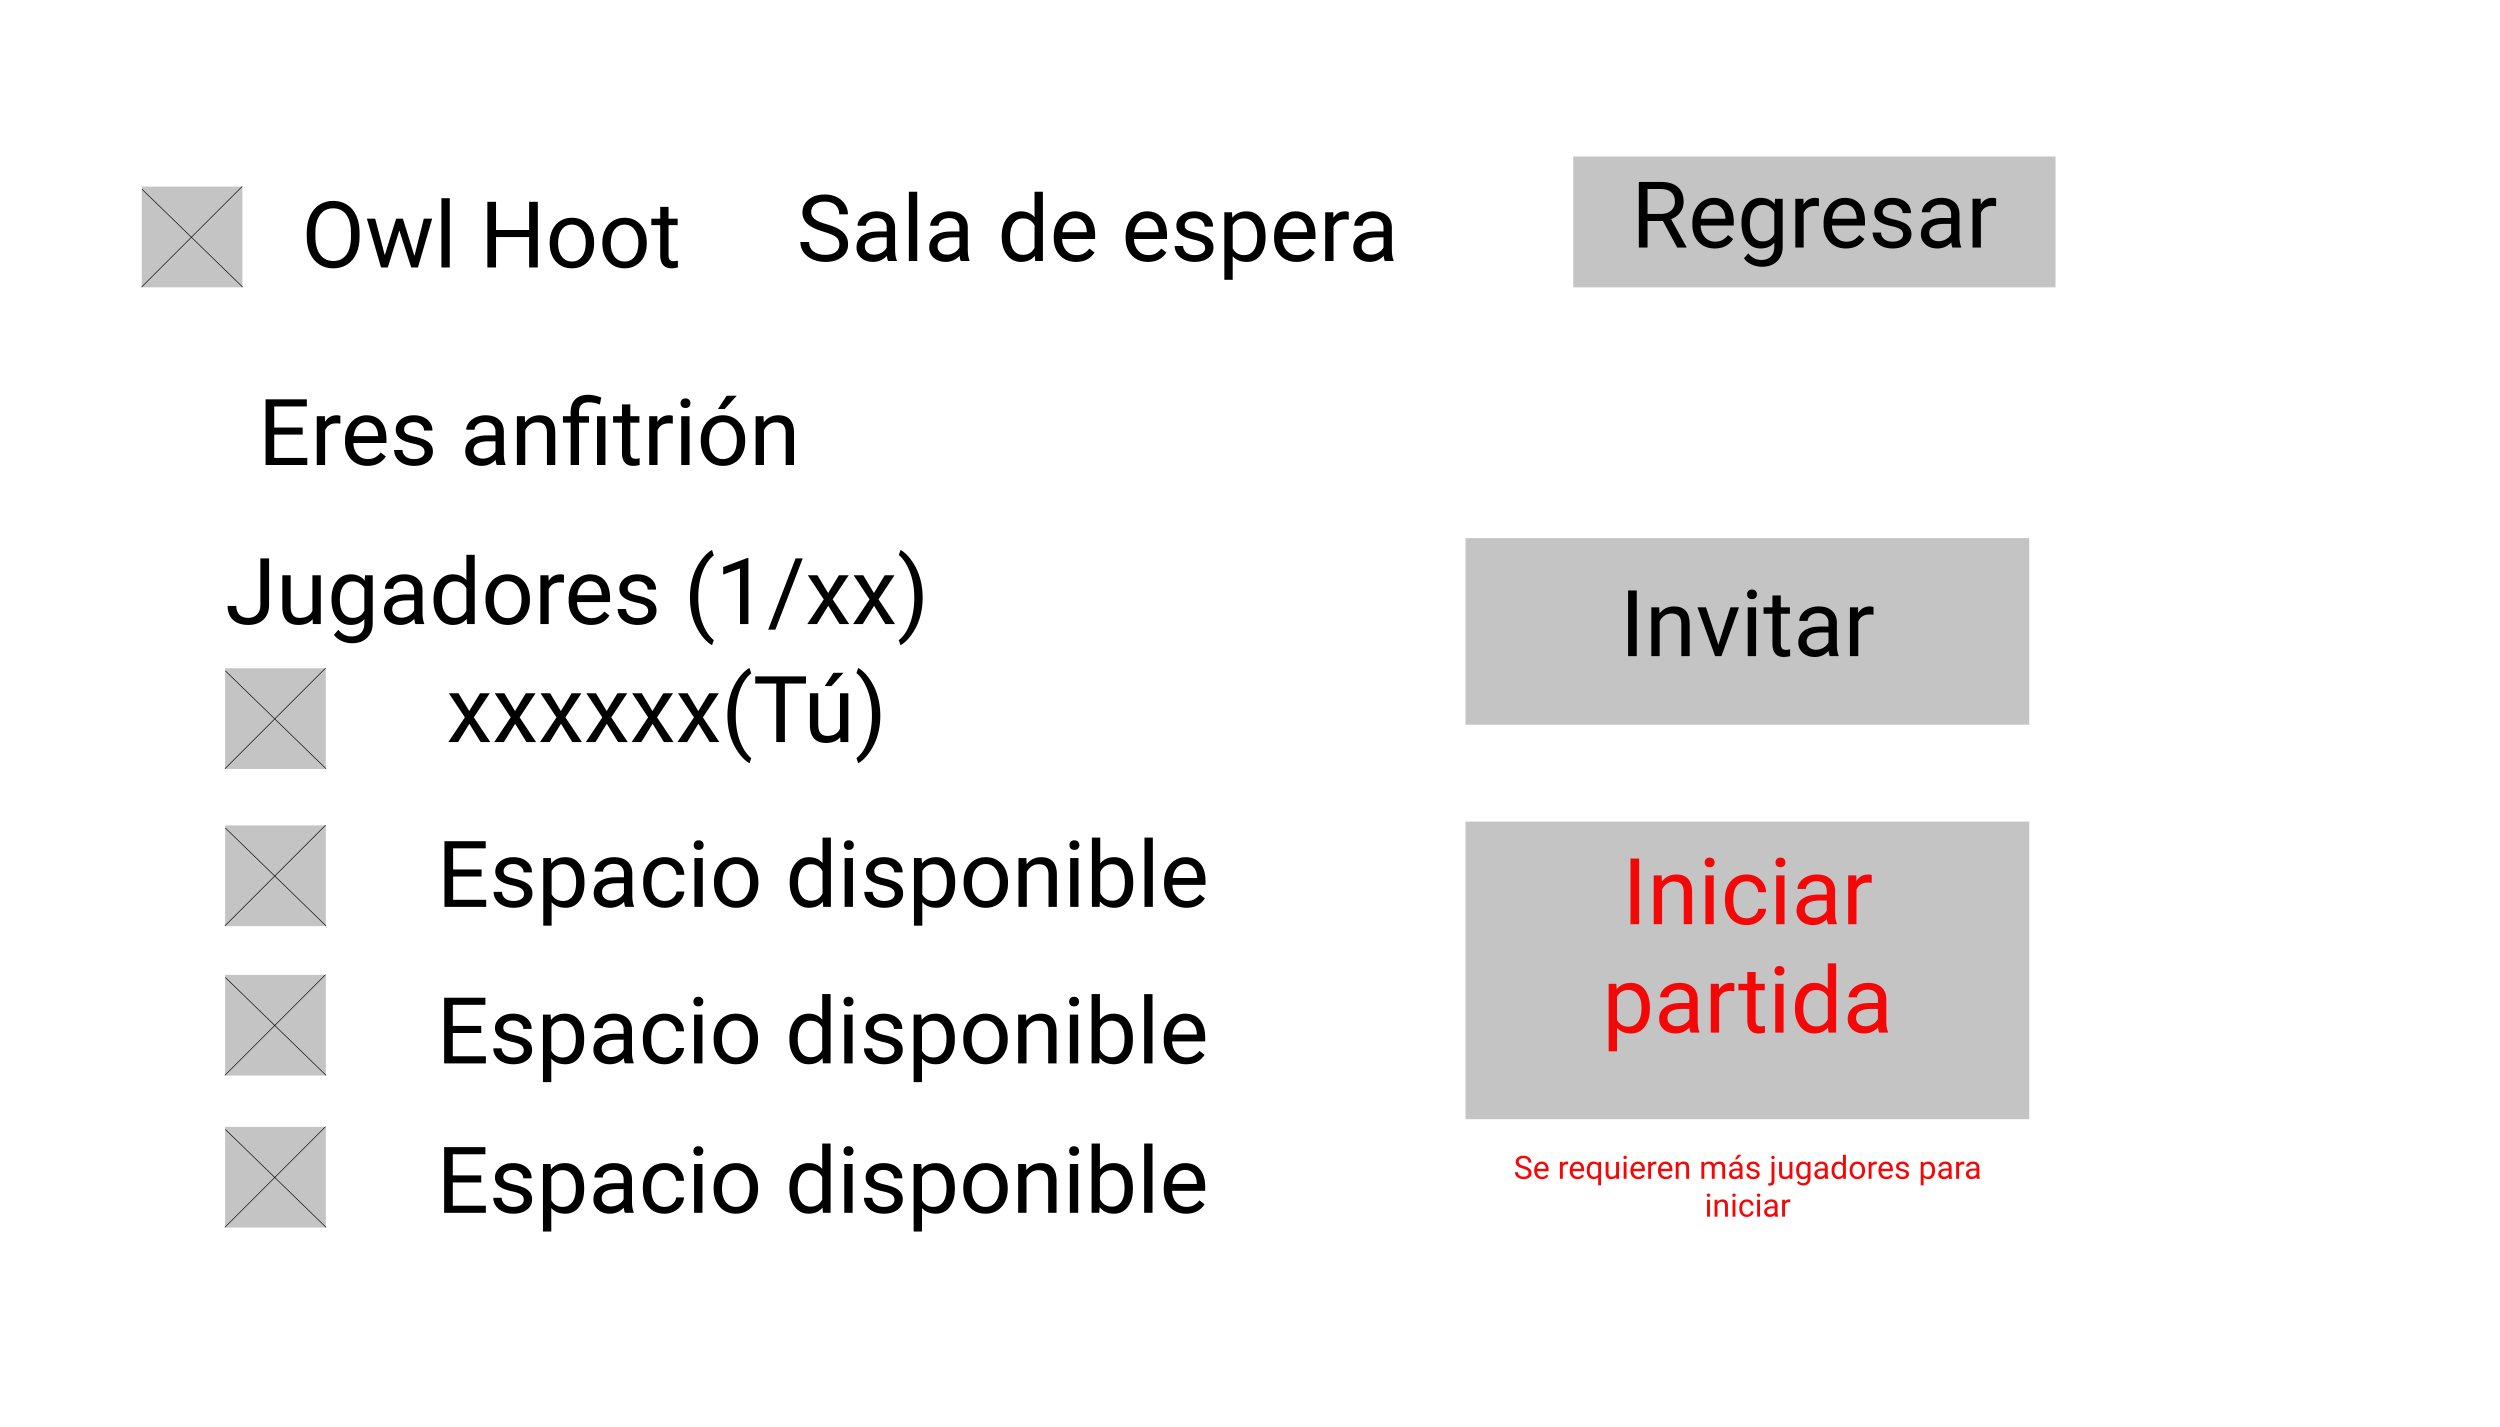 <svg xmlns="http://www.w3.org/2000/svg" width="3898" height="2225" fill="none" viewBox="0 0 3898 2225">
  <path fill="#fff" d="M0 0h3898v2225H0z"/>
  <path fill="#fff" d="M180 211h3079v1802H180z"/>
  <path fill="#C4C4C4" d="M221 291h157v157H221z"/>
  <path stroke="#000" d="M221.349 294.978l157 152.663M220.646 447.646l157-157"/>
  <path fill="#C4C4C4" d="M351 1042h157v157H351z"/>
  <path stroke="#000" d="M351.349 1045.98l157 152.66M350.646 1198.65l157-157"/>
  <path fill="#C4C4C4" d="M351 1757h157v157H351z"/>
  <path stroke="#000" d="M351.349 1760.98l157 152.66M350.646 1913.65l157-157"/>
  <path fill="#C4C4C4" d="M351 1287h157v157H351z"/>
  <path stroke="#000" d="M351.349 1290.98l157 152.66M350.646 1443.65l157-157"/>
  <path fill="#C4C4C4" d="M351 1520h157v157H351z"/>
  <path stroke="#000" d="M351.349 1523.98l157 152.66M350.646 1676.65l157-157"/>
  <path fill="#000" d="M560.633 369.117c0 10.031-1.688 18.797-5.063 26.297-3.375 7.453-8.156 13.148-14.343 17.086-6.188 3.938-13.407 5.906-21.657 5.906-8.062 0-15.211-1.968-21.445-5.906-6.234-3.984-11.086-9.633-14.555-16.945-3.422-7.36-5.179-15.867-5.273-25.524v-7.383c0-9.843 1.711-18.539 5.133-26.086 3.422-7.546 8.25-13.312 14.484-17.296 6.281-4.032 13.453-6.047 21.516-6.047 8.203 0 15.422 1.992 21.656 5.976 6.281 3.938 11.109 9.68 14.484 17.227 3.375 7.5 5.063 16.242 5.063 26.226v6.469zm-13.43-6.609c0-12.141-2.437-21.446-7.312-27.914-4.875-6.516-11.696-9.774-20.461-9.774-8.532 0-15.258 3.258-20.18 9.774-4.875 6.468-7.383 15.468-7.523 27v7.523c0 11.766 2.461 21.024 7.382 27.774 4.969 6.703 11.789 10.054 20.461 10.054 8.719 0 15.469-3.164 20.25-9.492 4.782-6.375 7.242-15.492 7.383-27.351v-7.594zm99 36.562l14.625-58.148h13.008L651.688 417h-10.547l-18.493-57.656-18 57.656h-10.546l-22.079-76.078h12.938l14.977 56.953 17.718-56.953h10.477l18.07 58.148zM701.258 417H688.25V309h13.008v108zm137.32 0h-13.57v-47.32h-51.61V417h-13.5V314.625h13.5v44.016h51.61v-44.016h13.57V417zm18.492-38.742c0-7.453 1.453-14.156 4.36-20.11 2.953-5.953 7.031-10.546 12.234-13.781 5.25-3.234 11.227-4.851 17.93-4.851 10.359 0 18.726 3.586 25.101 10.757 6.422 7.172 9.633 16.711 9.633 28.618v.914c0 7.406-1.43 14.062-4.289 19.968-2.812 5.86-6.867 10.43-12.164 13.711-5.25 3.282-11.297 4.922-18.141 4.922-10.312 0-18.679-3.586-25.101-10.758-6.375-7.171-9.563-16.664-9.563-28.476v-.914zm13.078 1.547c0 8.437 1.946 15.211 5.836 20.32 3.938 5.109 9.188 7.664 15.75 7.664 6.61 0 11.86-2.578 15.75-7.734 3.891-5.203 5.836-12.469 5.836-21.797 0-8.344-1.992-15.094-5.976-20.25-3.938-5.203-9.188-7.805-15.75-7.805-6.422 0-11.602 2.555-15.539 7.664-3.938 5.11-5.907 12.422-5.907 21.938zm69.047-1.547c0-7.453 1.453-14.156 4.36-20.11 2.953-5.953 7.031-10.546 12.234-13.781 5.25-3.234 11.227-4.851 17.93-4.851 10.359 0 18.726 3.586 25.101 10.757 6.42 7.172 9.63 16.711 9.63 28.618v.914c0 7.406-1.43 14.062-4.29 19.968-2.81 5.86-6.863 10.43-12.16 13.711-5.25 3.282-11.297 4.922-18.141 4.922-10.312 0-18.679-3.586-25.101-10.758-6.375-7.171-9.563-16.664-9.563-28.476v-.914zm13.078 1.547c0 8.437 1.946 15.211 5.836 20.32 3.938 5.109 9.188 7.664 15.75 7.664 6.61 0 11.86-2.578 15.75-7.734 3.891-5.203 5.836-12.469 5.836-21.797 0-8.344-1.992-15.094-5.976-20.25-3.938-5.203-9.188-7.805-15.75-7.805-6.422 0-11.602 2.555-15.539 7.664-3.938 5.11-5.907 12.422-5.907 21.938zm90.137-57.305v18.422h14.21v10.055h-14.21v47.179c0 3.047.64 5.344 1.9 6.891 1.27 1.5 3.42 2.25 6.47 2.25 1.5 0 3.56-.281 6.19-.844V417c-3.42.938-6.75 1.406-9.99 1.406-5.81 0-10.19-1.758-13.14-5.273-2.96-3.516-4.43-8.508-4.43-14.977v-47.179h-13.86v-10.055h13.86V322.5h13z"/>
  <path fill="#C4C4C4" d="M2453 244h752v204h-752z"/>
  <path fill="#000" d="M2592.89 344.586h-24.05V386h-13.57V283.625h33.89c11.54 0 20.39 2.625 26.58 7.875 6.24 5.25 9.35 12.891 9.35 22.922 0 6.375-1.73 11.93-5.2 16.664-3.42 4.734-8.2 8.273-14.34 10.617l24.04 43.453V386h-14.48l-22.22-41.414zm-24.05-11.039h20.75c6.7 0 12.02-1.735 15.96-5.203 3.98-3.469 5.97-8.11 5.97-13.922 0-6.328-1.9-11.18-5.69-14.555-3.75-3.375-9.19-5.086-16.31-5.133h-20.68v38.813zm104.77 53.859c-10.31 0-18.7-3.375-25.17-10.125-6.47-6.797-9.71-15.867-9.71-27.211v-2.39c0-7.547 1.43-14.274 4.29-20.18 2.91-5.953 6.94-10.594 12.1-13.922 5.2-3.375 10.83-5.062 16.87-5.062 9.89 0 17.58 3.257 23.06 9.773 5.49 6.516 8.23 15.844 8.23 27.984v5.415h-51.54c.19 7.5 2.37 13.57 6.54 18.21 4.22 4.594 9.56 6.891 16.03 6.891 4.6 0 8.49-.937 11.67-2.812 3.19-1.875 5.98-4.36 8.37-7.454l7.95 6.188c-6.38 9.797-15.94 14.695-28.69 14.695zm-1.62-68.203c-5.25 0-9.65 1.922-13.22 5.766-3.56 3.797-5.76 9.14-6.61 16.031h38.11v-.984c-.37-6.61-2.15-11.719-5.34-15.328-3.19-3.657-7.5-5.485-12.94-5.485zm43.31 28.125c0-11.859 2.75-21.281 8.23-28.266 5.49-7.031 12.75-10.546 21.8-10.546 9.28 0 16.52 3.281 21.72 9.843l.64-8.437h11.88v74.25c0 9.844-2.93 17.601-8.79 23.273-5.81 5.672-13.64 8.508-23.48 8.508-5.49 0-10.85-1.172-16.1-3.515-5.25-2.344-9.26-5.555-12.03-9.633l6.75-7.805c5.58 6.891 12.4 10.336 20.46 10.336 6.33 0 11.25-1.781 14.77-5.344 3.56-3.562 5.34-8.578 5.34-15.047v-6.539c-5.2 6-12.3 9-21.3 9-8.91 0-16.13-3.586-21.66-10.758-5.48-7.171-8.23-16.945-8.23-29.32zm13.08 1.477c0 8.578 1.76 15.328 5.28 20.25 3.51 4.875 8.43 7.312 14.76 7.312 8.2 0 14.23-3.726 18.07-11.179v-34.735c-3.98-7.265-9.96-10.898-17.93-10.898-6.33 0-11.27 2.461-14.83 7.383-3.57 4.921-5.35 12.21-5.35 21.867zm107.65-27.211c-1.97-.328-4.1-.492-6.4-.492-8.53 0-14.32 3.632-17.36 10.898v54h-13.01v-76.078h12.65l.21 8.789c4.27-6.797 10.32-10.195 18.15-10.195 2.53 0 4.45.328 5.76.984v12.094zm42.19 65.812c-10.31 0-18.7-3.375-25.17-10.125-6.47-6.797-9.71-15.867-9.71-27.211v-2.39c0-7.547 1.43-14.274 4.29-20.18 2.91-5.953 6.94-10.594 12.1-13.922 5.2-3.375 10.82-5.062 16.87-5.062 9.89 0 17.58 3.257 23.06 9.773 5.49 6.516 8.23 15.844 8.23 27.984v5.415h-51.54c.19 7.5 2.37 13.57 6.54 18.21 4.22 4.594 9.56 6.891 16.03 6.891 4.6 0 8.49-.937 11.67-2.812 3.19-1.875 5.98-4.36 8.37-7.454l7.95 6.188c-6.38 9.797-15.94 14.695-28.69 14.695zm-1.62-68.203c-5.25 0-9.65 1.922-13.22 5.766-3.56 3.797-5.76 9.14-6.61 16.031h38.11v-.984c-.37-6.61-2.15-11.719-5.34-15.328-3.19-3.657-7.5-5.485-12.94-5.485zm90.7 46.617c0-3.515-1.33-6.234-4-8.156-2.63-1.969-7.25-3.656-13.85-5.062-6.57-1.407-11.79-3.094-15.68-5.063-3.85-1.969-6.71-4.312-8.58-7.031-1.83-2.719-2.74-5.953-2.74-9.703 0-6.235 2.62-11.508 7.87-15.821 5.3-4.312 12.05-6.468 20.25-6.468 8.63 0 15.61 2.226 20.95 6.679 5.39 4.453 8.09 10.149 8.09 17.086h-13.08c0-3.562-1.52-6.633-4.57-9.211-3-2.578-6.8-3.867-11.39-3.867-4.73 0-8.44 1.031-11.11 3.094-2.67 2.062-4.01 4.758-4.01 8.086 0 3.14 1.25 5.508 3.73 7.101 2.48 1.594 6.96 3.118 13.43 4.571 6.51 1.453 11.79 3.187 15.82 5.203 4.03 2.015 7.01 4.453 8.93 7.312 1.97 2.813 2.95 6.258 2.95 10.336 0 6.797-2.72 12.258-8.15 16.383-5.44 4.078-12.5 6.117-21.17 6.117-6.09 0-11.48-1.078-16.17-3.234-4.69-2.156-8.37-5.156-11.04-9-2.62-3.891-3.94-8.086-3.94-12.586h13.01c.24 4.359 1.97 7.828 5.2 10.406 3.29 2.531 7.6 3.797 12.94 3.797 4.92 0 8.86-.984 11.81-2.953 3-2.016 4.5-4.688 4.5-8.016zm76.93 20.18c-.75-1.5-1.36-4.172-1.83-8.016-6.05 6.282-13.27 9.422-21.66 9.422-7.5 0-13.66-2.109-18.49-6.328-4.78-4.266-7.17-9.656-7.17-16.172 0-7.922 3-14.062 9-18.422 6.04-4.406 14.53-6.609 25.45-6.609h12.66v-5.977c0-4.546-1.36-8.156-4.08-10.828-2.72-2.718-6.73-4.078-12.02-4.078-4.64 0-8.54 1.172-11.68 3.516-3.14 2.344-4.71 5.18-4.71 8.508h-13.08c0-3.797 1.34-7.454 4.01-10.969 2.72-3.563 6.38-6.375 10.97-8.438 4.64-2.062 9.73-3.093 15.26-3.093 8.76 0 15.63 2.203 20.6 6.609 4.97 4.359 7.55 10.383 7.74 18.07v35.016c0 6.984.89 12.539 2.67 16.664V386h-13.64zm-21.59-9.914c4.08 0 7.95-1.055 11.6-3.164 3.66-2.11 6.31-4.852 7.95-8.227v-15.609h-10.2c-15.94 0-23.9 4.664-23.9 13.992 0 4.078 1.36 7.266 4.07 9.563 2.72 2.297 6.22 3.445 10.48 3.445zm89.72-54.492c-1.97-.328-4.1-.492-6.4-.492-8.53 0-14.32 3.632-17.37 10.898v54h-13v-76.078h12.65l.21 8.789c4.27-6.797 10.32-10.195 18.14-10.195 2.53 0 4.46.328 5.77.984v12.094zM471.961 677.68h-44.367v36.281h51.539V725h-65.039V622.625h64.336v11.109h-50.836v32.907h44.367v11.039zm58.711-17.086c-1.969-.328-4.102-.492-6.399-.492-8.531 0-14.32 3.632-17.367 10.898v54h-13.008v-76.078h12.657l.211 8.789c4.265-6.797 10.312-10.195 18.14-10.195 2.532 0 4.453.328 5.766.984v12.094zm42.187 65.812c-10.312 0-18.703-3.375-25.171-10.125-6.469-6.797-9.704-15.867-9.704-27.211v-2.39c0-7.547 1.43-14.274 4.289-20.18 2.907-5.953 6.938-10.594 12.094-13.922 5.203-3.375 10.828-5.062 16.875-5.062 9.891 0 17.578 3.257 23.063 9.773 5.484 6.516 8.226 15.844 8.226 27.984v5.415h-51.539c.188 7.5 2.367 13.57 6.539 18.21 4.219 4.594 9.563 6.891 16.031 6.891 4.594 0 8.485-.937 11.672-2.812 3.188-1.875 5.977-4.36 8.368-7.454l7.945 6.188c-6.375 9.797-15.938 14.695-28.688 14.695zm-1.617-68.203c-5.25 0-9.656 1.922-13.219 5.766-3.562 3.797-5.765 9.14-6.609 16.031h38.109v-.984c-.375-6.61-2.156-11.719-5.343-15.328-3.188-3.657-7.5-5.485-12.938-5.485zm90.703 46.617c0-3.515-1.336-6.234-4.007-8.156-2.626-1.969-7.243-3.656-13.852-5.062-6.563-1.407-11.789-3.094-15.68-5.063-3.844-1.969-6.703-4.312-8.578-7.031-1.828-2.719-2.742-5.953-2.742-9.703 0-6.235 2.625-11.508 7.875-15.821 5.297-4.312 12.047-6.468 20.25-6.468 8.625 0 15.609 2.226 20.953 6.679 5.391 4.453 8.086 10.149 8.086 17.086h-13.078c0-3.562-1.524-6.633-4.57-9.211-3-2.578-6.797-3.867-11.391-3.867-4.734 0-8.438 1.031-11.109 3.094-2.672 2.062-4.008 4.758-4.008 8.086 0 3.14 1.242 5.508 3.726 7.101 2.485 1.594 6.961 3.118 13.43 4.571 6.516 1.453 11.789 3.187 15.82 5.203 4.032 2.015 7.008 4.453 8.93 7.312 1.969 2.813 2.953 6.258 2.953 10.336 0 6.797-2.719 12.258-8.156 16.383-5.438 4.078-12.492 6.117-21.164 6.117-6.094 0-11.485-1.078-16.172-3.234-4.688-2.156-8.367-5.156-11.039-9-2.625-3.891-3.938-8.086-3.938-12.586h13.008c.235 4.359 1.969 7.828 5.203 10.406 3.282 2.531 7.594 3.797 12.938 3.797 4.922 0 8.859-.984 11.812-2.953 3-2.016 4.5-4.688 4.5-8.016zM774.586 725c-.75-1.5-1.359-4.172-1.828-8.016-6.047 6.282-13.266 9.422-21.656 9.422-7.5 0-13.664-2.109-18.493-6.328-4.781-4.266-7.171-9.656-7.171-16.172 0-7.922 3-14.062 9-18.422 6.046-4.406 14.531-6.609 25.453-6.609h12.656v-5.977c0-4.546-1.359-8.156-4.078-10.828-2.719-2.718-6.727-4.078-12.024-4.078-4.64 0-8.531 1.172-11.672 3.516-3.14 2.344-4.711 5.18-4.711 8.508h-13.078c0-3.797 1.336-7.454 4.008-10.969 2.719-3.563 6.375-6.375 10.969-8.438 4.641-2.062 9.727-3.093 15.258-3.093 8.765 0 15.633 2.203 20.601 6.609 4.969 4.359 7.547 10.383 7.735 18.07v35.016c0 6.984.89 12.539 2.672 16.664V725h-13.641zM753 715.086c4.078 0 7.945-1.055 11.602-3.164 3.656-2.11 6.304-4.852 7.945-8.227v-15.609h-10.195c-15.938 0-23.907 4.664-23.907 13.992 0 4.078 1.36 7.266 4.078 9.563 2.719 2.297 6.211 3.445 10.477 3.445zm65.25-66.164l.422 9.562c5.812-7.312 13.406-10.968 22.781-10.968 16.078 0 24.188 9.07 24.328 27.211V725h-13.008v-50.344c-.046-5.484-1.312-9.539-3.796-12.164-2.438-2.625-6.258-3.937-11.461-3.937-4.219 0-7.922 1.125-11.11 3.375-3.187 2.25-5.672 5.203-7.453 8.859V725h-13.008v-76.078h12.305zM889.758 725v-66.023h-12.024v-10.055h12.024v-6.469c0-8.484 2.414-15.094 7.242-19.828 4.875-4.734 11.742-7.102 20.602-7.102 5.25 0 11.882 1.43 19.898 4.289l-2.18 10.969c-5.859-2.343-11.437-3.515-16.734-3.515-5.578 0-9.609 1.265-12.094 3.796-2.437 2.485-3.656 6.235-3.656 11.25v6.61h15.539v10.055h-15.539V725h-13.078zm54.211 0h-13.078v-76.078h13.078V725zm38.812-94.5v18.422h14.203v10.055h-14.203v47.179c0 3.047.633 5.344 1.899 6.891 1.265 1.5 3.422 2.25 6.468 2.25 1.5 0 3.563-.281 6.188-.844V725c-3.422.938-6.75 1.406-9.984 1.406-5.813 0-10.196-1.758-13.149-5.273-2.953-3.516-4.43-8.508-4.43-14.977v-47.179h-13.851v-10.055h13.851V630.5h13.008zm66.239 30.094c-1.97-.328-4.11-.492-6.4-.492-8.53 0-14.32 3.632-17.37 10.898v54h-13.01v-76.078h12.66l.21 8.789c4.27-6.797 10.31-10.195 18.14-10.195 2.53 0 4.45.328 5.77.984v12.094zM1075.17 725h-13.01v-76.078h13.01V725zm-14.06-96.258c0-2.109.63-3.89 1.9-5.344 1.31-1.453 3.23-2.179 5.76-2.179s4.46.726 5.77 2.179c1.31 1.454 1.97 3.235 1.97 5.344 0 2.11-.66 3.867-1.97 5.274-1.31 1.406-3.24 2.109-5.77 2.109-2.53 0-4.45-.703-5.76-2.109-1.27-1.407-1.9-3.164-1.9-5.274zm31.5 57.516c0-7.453 1.45-14.156 4.36-20.11 2.95-5.953 7.03-10.546 12.23-13.781 5.25-3.234 11.23-4.851 17.93-4.851 10.36 0 18.73 3.586 25.1 10.757 6.43 7.172 9.64 16.711 9.64 28.618v.914c0 7.406-1.43 14.062-4.29 19.968-2.81 5.86-6.87 10.43-12.17 13.711-5.25 3.282-11.29 4.922-18.14 4.922-10.31 0-18.68-3.586-25.1-10.758-6.37-7.171-9.56-16.664-9.56-28.476v-.914zm13.08 1.547c0 8.437 1.94 15.211 5.83 20.32 3.94 5.109 9.19 7.664 15.75 7.664 6.61 0 11.86-2.578 15.75-7.734 3.89-5.203 5.84-12.469 5.84-21.797 0-8.344-1.99-15.094-5.98-20.25-3.93-5.203-9.18-7.805-15.75-7.805-6.42 0-11.6 2.555-15.54 7.664-3.93 5.11-5.9 12.422-5.9 21.938zM1133.04 617h15.75l-18.84 20.672h-10.48L1133.04 617zm57.44 31.922l.43 9.562c5.81-7.312 13.4-10.968 22.78-10.968 16.08 0 24.19 9.07 24.33 27.211V725h-13.01v-50.344c-.05-5.484-1.31-9.539-3.8-12.164-2.44-2.625-6.26-3.937-11.46-3.937-4.22 0-7.92 1.125-11.11 3.375-3.19 2.25-5.67 5.203-7.45 8.859V725h-13.01v-76.078h12.3zM405.984 870.625h13.571v72.492c0 9.797-2.953 17.461-8.86 22.992-5.859 5.532-13.687 8.297-23.484 8.297-10.172 0-18.094-2.601-23.766-7.804-5.672-5.204-8.507-12.493-8.507-21.868h13.5c0 5.86 1.593 10.43 4.781 13.711 3.234 3.282 7.898 4.922 13.992 4.922 5.578 0 10.078-1.758 13.5-5.273 3.469-3.516 5.227-8.438 5.273-14.766v-72.703zm81.493 94.852c-5.063 5.953-12.493 8.929-22.289 8.929-8.11 0-14.297-2.344-18.563-7.031-4.219-4.734-6.352-11.719-6.398-20.953v-49.5h13.007v49.148c0 11.532 4.688 17.297 14.063 17.297 9.937 0 16.547-3.703 19.828-11.109v-55.336h13.008V973h-12.375l-.281-7.523zm29.39-31.149c0-11.859 2.742-21.281 8.227-28.266 5.484-7.031 12.75-10.546 21.797-10.546 9.281 0 16.523 3.281 21.726 9.843l.633-8.437h11.883v74.25c0 9.844-2.93 17.601-8.789 23.273-5.813 5.675-13.641 8.505-23.485 8.505-5.484 0-10.851-1.17-16.101-3.512-5.25-2.344-9.258-5.555-12.024-9.633l6.75-7.805c5.578 6.891 12.399 10.336 20.461 10.336 6.328 0 11.25-1.781 14.766-5.344 3.562-3.562 5.344-8.578 5.344-15.047v-6.539c-5.203 6-12.305 9-21.305 9-8.906 0-16.125-3.586-21.656-10.758-5.485-7.171-8.227-16.945-8.227-29.32zm13.078 1.477c0 8.578 1.758 15.328 5.274 20.25 3.515 4.875 8.437 7.312 14.765 7.312 8.204 0 14.227-3.726 18.071-11.179v-34.735c-3.985-7.265-9.961-10.898-17.93-10.898-6.328 0-11.273 2.461-14.836 7.383-3.562 4.921-5.344 12.21-5.344 21.867zM647.789 973c-.75-1.5-1.359-4.172-1.828-8.016-6.047 6.282-13.266 9.422-21.656 9.422-7.5 0-13.664-2.109-18.493-6.328-4.781-4.266-7.171-9.656-7.171-16.172 0-7.922 3-14.062 9-18.422 6.047-4.406 14.531-6.609 25.453-6.609h12.656v-5.977c0-4.546-1.359-8.156-4.078-10.828-2.719-2.718-6.727-4.078-12.024-4.078-4.64 0-8.531 1.172-11.671 3.516-3.141 2.344-4.711 5.18-4.711 8.508h-13.078c0-3.797 1.335-7.454 4.007-10.969 2.719-3.563 6.375-6.375 10.969-8.438 4.641-2.062 9.727-3.093 15.258-3.093 8.766 0 15.633 2.203 20.601 6.609 4.969 4.359 7.547 10.383 7.735 18.07v35.016c0 6.984.89 12.539 2.672 16.664V973h-13.641zm-21.586-9.914c4.078 0 7.945-1.055 11.602-3.164 3.656-2.11 6.304-4.852 7.945-8.227v-15.609h-10.195c-15.938 0-23.907 4.664-23.907 13.992 0 4.078 1.36 7.266 4.079 9.563 2.718 2.297 6.211 3.445 10.476 3.445zm49.781-28.758c0-11.672 2.766-21.047 8.297-28.125 5.531-7.125 12.774-10.687 21.727-10.687 8.906 0 15.961 3.046 21.164 9.14V865h13.008v108h-11.953l-.633-8.156c-5.203 6.375-12.446 9.562-21.727 9.562-8.812 0-16.008-3.609-21.586-10.828-5.531-7.219-8.297-16.64-8.297-28.266v-.984zm13.008 1.477c0 8.625 1.781 15.375 5.344 20.25 3.562 4.875 8.484 7.312 14.766 7.312 8.25 0 14.273-3.703 18.07-11.109v-34.946c-3.891-7.171-9.867-10.757-17.93-10.757-6.375 0-11.344 2.461-14.906 7.383-3.563 4.921-5.344 12.21-5.344 21.867zm67.992-1.547c0-7.453 1.454-14.156 4.36-20.11 2.953-5.953 7.031-10.546 12.234-13.781 5.25-3.234 11.227-4.851 17.93-4.851 10.359 0 18.726 3.586 25.101 10.757 6.422 7.172 9.633 16.711 9.633 28.618v.914c0 7.406-1.43 14.062-4.289 19.968-2.812 5.86-6.867 10.43-12.164 13.711-5.25 3.282-11.297 4.922-18.141 4.922-10.312 0-18.679-3.586-25.101-10.758-6.375-7.171-9.563-16.664-9.563-28.476v-.914zm13.078 1.547c0 8.437 1.946 15.211 5.836 20.32 3.938 5.109 9.188 7.664 15.75 7.664 6.61 0 11.86-2.578 15.75-7.734 3.891-5.203 5.836-12.469 5.836-21.797 0-8.344-1.992-15.094-5.976-20.25-3.938-5.203-9.188-7.805-15.75-7.805-6.422 0-11.602 2.555-15.539 7.664-3.938 5.11-5.907 12.422-5.907 21.938zm109.266-27.211c-1.969-.328-4.101-.492-6.398-.492-8.532 0-14.321 3.632-17.368 10.898v54h-13.007v-76.078h12.656l.211 8.789c4.266-6.797 10.312-10.195 18.14-10.195 2.532 0 4.454.328 5.766.984v12.094zm42.188 65.812c-10.313 0-18.704-3.375-25.172-10.125-6.469-6.797-9.703-15.867-9.703-27.211v-2.39c0-7.547 1.429-14.274 4.289-20.18 2.906-5.953 6.937-10.594 12.093-13.922 5.204-3.375 10.829-5.062 16.875-5.062 9.891 0 17.579 3.257 23.063 9.773 5.484 6.516 8.227 15.844 8.227 27.984v5.415h-51.54c.188 7.5 2.368 13.57 6.54 18.21 4.218 4.594 9.562 6.891 16.031 6.891 4.593 0 8.484-.937 11.672-2.812 3.187-1.875 5.976-4.36 8.367-7.454l7.945 6.188c-6.375 9.797-15.937 14.695-28.687 14.695zm-1.618-68.203c-5.25 0-9.656 1.922-13.218 5.766-3.563 3.797-5.766 9.14-6.61 16.031h38.11v-.984c-.375-6.61-2.157-11.719-5.344-15.328-3.188-3.657-7.5-5.485-12.938-5.485zm90.702 46.617c0-3.515-1.33-6.234-4.01-8.156-2.62-1.969-7.238-3.656-13.848-5.062-6.562-1.407-11.789-3.094-15.68-5.063-3.843-1.969-6.703-4.312-8.578-7.031-1.828-2.719-2.742-5.953-2.742-9.703 0-6.235 2.625-11.508 7.875-15.821 5.297-4.312 12.047-6.468 20.25-6.468 8.623 0 15.613 2.226 20.953 6.679 5.39 4.453 8.09 10.149 8.09 17.086h-13.08c0-3.562-1.53-6.633-4.57-9.211-3-2.578-6.799-3.867-11.393-3.867-4.734 0-8.437 1.031-11.109 3.094-2.672 2.062-4.008 4.758-4.008 8.086 0 3.14 1.242 5.508 3.727 7.101 2.484 1.594 6.961 3.118 13.429 4.571 6.514 1.453 11.794 3.187 15.824 5.203 4.03 2.015 7 4.453 8.93 7.312 1.96 2.813 2.95 6.258 2.95 10.336 0 6.797-2.72 12.258-8.16 16.383-5.43 4.078-12.49 6.117-21.161 6.117-6.094 0-11.484-1.078-16.172-3.234-4.687-2.156-8.367-5.156-11.039-9-2.625-3.891-3.937-8.086-3.937-12.586h13.007c.235 4.359 1.969 7.828 5.204 10.406 3.281 2.531 7.593 3.797 12.937 3.797 4.922 0 8.861-.984 11.811-2.953 3-2.016 4.5-4.688 4.5-8.016zm65.18-21.375c0-10.593 1.41-20.765 4.22-30.515 2.86-9.75 7.1-18.61 12.73-26.578 5.62-7.969 11.46-13.594 17.5-16.875l2.68 8.578c-6.85 5.25-12.47 13.265-16.88 24.047-4.36 10.781-6.75 22.851-7.17 36.21l-.07 5.977c0 18.094 3.3 33.797 9.91 47.109 3.99 7.969 8.72 14.204 14.21 18.704l-2.68 7.948c-6.23-3.47-12.18-9.284-17.85-17.441-11.07-15.937-16.6-34.992-16.6-57.164zM1166.91 973h-13.08v-86.695l-26.23 9.633v-11.813l37.27-13.992h2.04V973zm42.04 8.789h-11.18l42.75-111.164h11.11l-42.68 111.164zm82.27-57.094l16.87-27.773h15.19l-24.89 37.617L1324.05 973h-15.04l-17.58-28.477L1273.85 973h-15.12l25.67-38.461-24.89-37.617h15.04l16.67 27.773zm71.44 0l16.87-27.773h15.19l-24.89 37.617L1395.49 973h-15.04l-17.58-28.477L1345.29 973h-15.12l25.67-38.461-24.89-37.617h15.04l16.67 27.773zm75.93 7.453c0 10.454-1.38 20.485-4.14 30.094a87.908 87.908 0 01-12.59 26.508c-5.63 8.109-11.53 13.87-17.72 17.3l-2.74-7.948c7.22-5.532 13.01-14.11 17.37-25.735 4.4-11.672 6.65-24.609 6.75-38.812v-2.25c0-9.844-1.04-18.985-3.1-27.422-2.06-8.485-4.94-16.078-8.65-22.781-3.65-6.704-7.78-11.93-12.37-15.68l2.74-7.945c6.19 3.421 12.07 9.14 17.65 17.156 5.62 8.015 9.82 16.851 12.59 26.508 2.81 9.656 4.21 19.992 4.21 31.007zM731.602 1108.7l16.875-27.78h15.187l-24.891 37.62 25.665 38.46h-15.047l-17.579-28.48-17.578 28.48h-15.117l25.664-38.46-24.89-37.62h15.047l16.664 27.78zm71.437 0l16.875-27.78h15.188l-24.891 37.62 25.664 38.46h-15.047l-17.578-28.48-17.578 28.48h-15.117l25.664-38.46-24.891-37.62h15.047l16.664 27.78zm71.438 0l16.875-27.78h15.187l-24.891 37.62 25.664 38.46h-15.046l-17.578-28.48-17.579 28.48h-15.117l25.664-38.46-24.89-37.62h15.046l16.665 27.78zm71.437 0l16.875-27.78h15.188l-24.891 37.62L978.75 1157h-15.047l-17.578-28.48-17.578 28.48H913.43l25.664-38.46-24.891-37.62h15.047l16.664 27.78zm71.436 0l16.88-27.78h15.18l-24.89 37.62 25.67 38.46h-15.05l-17.58-28.48-17.576 28.48h-15.117l25.663-38.46-24.889-37.62h15.049l16.66 27.78zm71.44 0l16.87-27.78h15.19l-24.89 37.62 25.66 38.46h-15.04l-17.58-28.48-17.58 28.48h-15.12l25.67-38.46-24.89-37.62h15.04l16.67 27.78zm45.42 6.75c0-10.6 1.41-20.77 4.22-30.52 2.86-9.75 7.1-18.61 12.73-26.58 5.62-7.97 11.46-13.59 17.5-16.87l2.68 8.57c-6.85 5.25-12.47 13.27-16.88 24.05-4.36 10.78-6.75 22.85-7.17 36.21l-.07 5.98c0 18.09 3.3 33.8 9.91 47.11 3.99 7.97 8.72 14.2 14.21 18.7l-2.68 7.95c-6.23-3.47-12.18-9.28-17.86-17.44-11.06-15.94-16.59-34.99-16.59-57.16zm122.49-49.72h-32.91V1157h-13.43v-91.27h-32.84v-11.11h79.18v11.11zm53.36 83.75c-5.06 5.95-12.49 8.93-22.29 8.93-8.11 0-14.29-2.35-18.56-7.03-4.22-4.74-6.35-11.72-6.4-20.96v-49.5h13.01v49.15c0 11.53 4.69 17.3 14.06 17.3 9.94 0 16.55-3.71 19.83-11.11v-55.34h13.01V1157h-12.38l-.28-7.52zM1299.52 1049h15.75l-18.85 20.67h-10.47l13.57-20.67zm73.05 67.15c0 10.45-1.38 20.48-4.15 30.09-2.72 9.56-6.91 18.4-12.58 26.51-5.63 8.11-11.54 13.87-17.72 17.3l-2.74-7.95c7.21-5.53 13-14.11 17.36-25.73 4.41-11.67 6.66-24.61 6.75-38.82v-2.25c0-9.84-1.03-18.98-3.09-27.42-2.06-8.48-4.95-16.08-8.65-22.78-3.66-6.7-7.78-11.93-12.37-15.68l2.74-7.94c6.18 3.42 12.07 9.14 17.65 17.15 5.62 8.02 9.82 16.85 12.58 26.51 2.81 9.66 4.22 19.99 4.22 31.01zM750.875 1366.68h-44.367v36.28h51.539V1414h-65.039v-102.38h64.336v11.11h-50.836v32.91h44.367v11.04zm66.234 27.14c0-3.52-1.336-6.23-4.007-8.16-2.625-1.96-7.243-3.65-13.852-5.06-6.562-1.4-11.789-3.09-15.68-5.06-3.843-1.97-6.703-4.31-8.578-7.03-1.828-2.72-2.742-5.96-2.742-9.71 0-6.23 2.625-11.5 7.875-15.82 5.297-4.31 12.047-6.46 20.25-6.46 8.625 0 15.609 2.22 20.953 6.68 5.391 4.45 8.086 10.14 8.086 17.08h-13.078c0-3.56-1.524-6.63-4.57-9.21-3-2.58-6.797-3.87-11.391-3.87-4.734 0-8.437 1.03-11.109 3.1-2.672 2.06-4.008 4.75-4.008 8.08 0 3.14 1.242 5.51 3.726 7.1 2.485 1.6 6.961 3.12 13.43 4.57 6.516 1.46 11.789 3.19 15.82 5.21 4.032 2.01 7.008 4.45 8.93 7.31 1.969 2.81 2.953 6.26 2.953 10.34 0 6.79-2.719 12.25-8.156 16.38-5.438 4.08-12.492 6.12-21.164 6.12-6.094 0-11.485-1.08-16.172-3.24-4.687-2.15-8.367-5.15-11.039-9-2.625-3.89-3.938-8.08-3.938-12.58h13.008c.235 4.36 1.969 7.82 5.203 10.4 3.282 2.53 7.594 3.8 12.938 3.8 4.922 0 8.859-.99 11.812-2.95 3-2.02 4.5-4.69 4.5-8.02zm94.219-17.02c0 11.58-2.648 20.91-7.945 27.99-5.297 7.08-12.469 10.62-21.516 10.62-9.234 0-16.5-2.93-21.797-8.79v36.63h-13.008v-105.33h11.883l.633 8.44c5.297-6.56 12.656-9.84 22.078-9.84 9.141 0 16.36 3.44 21.656 10.33 5.344 6.89 8.016 16.48 8.016 28.76v1.19zm-13.008-1.47c0-8.58-1.828-15.35-5.484-20.32-3.656-4.97-8.672-7.46-15.047-7.46-7.875 0-13.781 3.5-17.719 10.48v36.35c3.891 6.94 9.844 10.41 17.86 10.41 6.234 0 11.179-2.46 14.836-7.38 3.703-4.97 5.554-12.33 5.554-22.08zm76.571 38.67c-.75-1.5-1.36-4.17-1.829-8.02-6.046 6.29-13.265 9.43-21.656 9.43-7.5 0-13.664-2.11-18.492-6.33-4.781-4.27-7.172-9.66-7.172-16.17 0-7.93 3-14.07 9-18.43 6.047-4.4 14.531-6.6 25.453-6.6h12.657v-5.98c0-4.55-1.36-8.16-4.079-10.83-2.718-2.72-6.726-4.08-12.023-4.08-4.641 0-8.531 1.17-11.672 3.52-3.14 2.34-4.711 5.18-4.711 8.51h-13.078c0-3.8 1.336-7.46 4.008-10.97 2.719-3.57 6.375-6.38 10.969-8.44 4.64-2.06 9.726-3.09 15.257-3.09 8.766 0 15.633 2.2 20.602 6.6 4.969 4.36 7.547 10.39 7.734 18.08v35.01c0 6.99.891 12.54 2.672 16.67v1.12h-13.64zm-21.586-9.91c4.078 0 7.945-1.06 11.601-3.17 3.656-2.11 6.305-4.85 7.946-8.22v-15.61h-10.196c-15.937 0-23.906 4.66-23.906 13.99 0 4.08 1.359 7.26 4.078 9.56 2.719 2.3 6.211 3.45 10.477 3.45zm83.465.7c4.64 0 8.69-1.41 12.16-4.22 3.47-2.81 5.39-6.33 5.77-10.55h12.3c-.23 4.36-1.73 8.51-4.5 12.45-2.77 3.94-6.47 7.08-11.11 9.42-4.59 2.34-9.47 3.52-14.62 3.52-10.36 0-18.61-3.45-24.75-10.34-6.1-6.94-9.14-16.41-9.14-28.41v-2.18c0-7.4 1.35-13.99 4.07-19.75 2.72-5.77 6.61-10.25 11.67-13.43 5.11-3.19 11.14-4.78 18.08-4.78 8.53 0 15.6 2.55 21.23 7.66 5.67 5.11 8.69 11.74 9.07 19.9h-12.3c-.38-4.92-2.25-8.96-5.63-12.1-3.33-3.18-7.45-4.78-12.37-4.78-6.61 0-11.75 2.39-15.4 7.18-3.61 4.73-5.42 11.6-5.42 20.6v2.46c0 8.76 1.81 15.51 5.42 20.25 3.61 4.73 8.76 7.1 15.47 7.1zm58.99 9.21h-13.01v-76.08h13.01V1414zm-14.06-96.26c0-2.11.63-3.89 1.89-5.34 1.32-1.45 3.24-2.18 5.77-2.18 2.53 0 4.45.73 5.76 2.18 1.32 1.45 1.97 3.23 1.97 5.34s-.65 3.87-1.97 5.28c-1.31 1.4-3.23 2.1-5.76 2.1s-4.45-.7-5.77-2.1c-1.26-1.41-1.89-3.17-1.89-5.28zm31.5 57.52c0-7.46 1.45-14.16 4.35-20.11 2.96-5.95 7.04-10.55 12.24-13.78 5.25-3.24 11.23-4.85 17.93-4.85 10.36 0 18.73 3.58 25.1 10.75 6.42 7.18 9.63 16.71 9.63 28.62v.91c0 7.41-1.43 14.07-4.29 19.97-2.81 5.86-6.86 10.43-12.16 13.71-5.25 3.29-11.3 4.93-18.14 4.93-10.31 0-18.68-3.59-25.1-10.76-6.38-7.17-9.56-16.67-9.56-28.48v-.91zm13.07 1.54c0 8.44 1.95 15.22 5.84 20.32 3.94 5.11 9.19 7.67 15.75 7.67 6.61 0 11.86-2.58 15.75-7.74 3.89-5.2 5.84-12.46 5.84-21.79 0-8.35-2-15.1-5.98-20.25-3.94-5.21-9.19-7.81-15.75-7.81-6.42 0-11.6 2.56-15.54 7.67-3.94 5.11-5.91 12.42-5.91 21.93zm105.05-1.47c0-11.67 2.77-21.05 8.3-28.13 5.53-7.12 12.77-10.68 21.72-10.68 8.91 0 15.96 3.04 21.17 9.14V1306h13.01v108h-11.96l-.63-8.16c-5.2 6.38-12.45 9.57-21.73 9.57-8.81 0-16-3.61-21.58-10.83-5.53-7.22-8.3-16.64-8.3-28.27v-.98zm13.01 1.47c0 8.63 1.78 15.38 5.34 20.25 3.56 4.88 8.49 7.32 14.77 7.32 8.25 0 14.27-3.71 18.07-11.11v-34.95c-3.89-7.17-9.87-10.76-17.93-10.76-6.38 0-11.35 2.47-14.91 7.39-3.56 4.92-5.34 12.21-5.34 21.86zm85.57 37.2h-13.01v-76.08h13.01V1414zm-14.06-96.26c0-2.11.63-3.89 1.89-5.34 1.32-1.45 3.24-2.18 5.77-2.18 2.53 0 4.45.73 5.77 2.18 1.31 1.45 1.96 3.23 1.96 5.34s-.65 3.87-1.96 5.28c-1.32 1.4-3.24 2.1-5.77 2.1-2.53 0-4.45-.7-5.77-2.1-1.26-1.41-1.89-3.17-1.89-5.28zm79.24 76.08c0-3.52-1.34-6.23-4.01-8.16-2.62-1.96-7.24-3.65-13.85-5.06-6.56-1.4-11.79-3.09-15.68-5.06-3.84-1.97-6.7-4.31-8.58-7.03-1.83-2.72-2.74-5.96-2.74-9.71 0-6.23 2.62-11.5 7.87-15.82 5.3-4.31 12.05-6.46 20.25-6.46 8.63 0 15.61 2.22 20.96 6.68 5.39 4.45 8.08 10.14 8.08 17.08h-13.08c0-3.56-1.52-6.63-4.57-9.21-3-2.58-6.79-3.87-11.39-3.87-4.73 0-8.43 1.03-11.11 3.1-2.67 2.06-4 4.75-4 8.08 0 3.14 1.24 5.51 3.72 7.1 2.49 1.6 6.96 3.12 13.43 4.57 6.52 1.46 11.79 3.19 15.82 5.21 4.03 2.01 7.01 4.45 8.93 7.31 1.97 2.81 2.96 6.26 2.96 10.34 0 6.79-2.72 12.25-8.16 16.38-5.44 4.08-12.49 6.12-21.16 6.12-6.1 0-11.49-1.08-16.18-3.24-4.68-2.15-8.36-5.15-11.04-9-2.62-3.89-3.93-8.08-3.93-12.58h13c.24 4.36 1.97 7.82 5.21 10.4 3.28 2.53 7.59 3.8 12.94 3.8 4.92 0 8.85-.99 11.81-2.95 3-2.02 4.5-4.69 4.5-8.02zm94.22-17.02c0 11.58-2.65 20.91-7.95 27.99-5.3 7.08-12.47 10.62-21.51 10.62-9.24 0-16.5-2.93-21.8-8.79v36.63h-13.01v-105.33h11.88l.64 8.44c5.29-6.56 12.65-9.84 22.07-9.84 9.15 0 16.36 3.44 21.66 10.33 5.34 6.89 8.02 16.48 8.02 28.76v1.19zm-13.01-1.47c0-8.58-1.83-15.35-5.49-20.32-3.65-4.97-8.67-7.46-15.04-7.46-7.88 0-13.78 3.5-17.72 10.48v36.35c3.89 6.94 9.84 10.41 17.86 10.41 6.23 0 11.18-2.46 14.83-7.38 3.71-4.97 5.56-12.33 5.56-22.08zm26.16-.07c0-7.46 1.45-14.16 4.35-20.11 2.96-5.95 7.04-10.55 12.24-13.78 5.25-3.24 11.23-4.85 17.93-4.85 10.36 0 18.73 3.58 25.1 10.75 6.42 7.18 9.63 16.71 9.63 28.62v.91c0 7.41-1.43 14.07-4.29 19.97-2.81 5.86-6.86 10.43-12.16 13.71-5.25 3.29-11.3 4.93-18.14 4.93-10.31 0-18.68-3.59-25.1-10.76-6.38-7.17-9.56-16.67-9.56-28.48v-.91zm13.07 1.54c0 8.44 1.95 15.22 5.84 20.32 3.94 5.11 9.19 7.67 15.75 7.67 6.61 0 11.86-2.58 15.75-7.74 3.89-5.2 5.84-12.46 5.84-21.79 0-8.35-2-15.1-5.98-20.25-3.94-5.21-9.19-7.81-15.75-7.81-6.42 0-11.6 2.56-15.54 7.67-3.94 5.11-5.91 12.42-5.91 21.93zm84.8-38.88l.42 9.56c5.81-7.31 13.41-10.96 22.78-10.96 16.08 0 24.19 9.07 24.33 27.21V1414h-13.01v-50.34c-.04-5.49-1.31-9.54-3.79-12.17-2.44-2.62-6.26-3.94-11.46-3.94-4.22 0-7.93 1.13-11.11 3.38-3.19 2.25-5.68 5.2-7.46 8.86V1414h-13v-76.08h12.3zm81.28 76.08h-13.01v-76.08h13.01V1414zm-14.06-96.26c0-2.11.63-3.89 1.9-5.34 1.31-1.45 3.23-2.18 5.76-2.18s4.46.73 5.77 2.18c1.31 1.45 1.97 3.23 1.97 5.34s-.66 3.87-1.97 5.28c-1.31 1.4-3.24 2.1-5.77 2.1-2.53 0-4.45-.7-5.76-2.1-1.27-1.41-1.9-3.17-1.9-5.28zm99.35 59.06c0 11.63-2.67 20.98-8.01 28.06-5.35 7.03-12.52 10.55-21.52 10.55-9.61 0-17.04-3.4-22.29-10.2l-.63 8.79h-11.96v-108h13.01v40.29c5.25-6.52 12.49-9.77 21.73-9.77 9.23 0 16.48 3.49 21.73 10.47 5.29 6.99 7.94 16.55 7.94 28.69v1.12zm-13.01-1.47c0-8.86-1.71-15.71-5.13-20.53-3.42-4.83-8.34-7.25-14.77-7.25-8.57 0-14.74 3.99-18.49 11.96v32.9c3.99 7.97 10.2 11.96 18.63 11.96 6.24 0 11.09-2.42 14.56-7.25 3.47-4.82 5.2-12.09 5.2-21.79zm43.6 38.67h-13.01v-108h13.01v108zm52.45 1.41c-10.31 0-18.7-3.38-25.17-10.13-6.47-6.8-9.71-15.87-9.71-27.21v-2.39c0-7.55 1.43-14.27 4.29-20.18 2.91-5.95 6.94-10.59 12.1-13.92 5.2-3.38 10.83-5.06 16.87-5.06 9.89 0 17.58 3.25 23.07 9.77 5.48 6.51 8.22 15.84 8.22 27.98v5.42h-51.54c.19 7.5 2.37 13.57 6.54 18.21 4.22 4.59 9.56 6.89 16.03 6.89 4.6 0 8.49-.94 11.67-2.81 3.19-1.88 5.98-4.36 8.37-7.46l7.95 6.19c-6.38 9.8-15.94 14.7-28.69 14.7zm-1.62-68.21c-5.25 0-9.65 1.92-13.22 5.77-3.56 3.8-5.76 9.14-6.61 16.03h38.11v-.98c-.37-6.61-2.15-11.72-5.34-15.33-3.19-3.66-7.5-5.49-12.94-5.49zM750.375 1610.68h-44.367v36.28h51.539V1658h-65.039v-102.38h64.336v11.11h-50.836v32.91h44.367v11.04zm66.234 27.14c0-3.52-1.336-6.23-4.007-8.16-2.625-1.96-7.243-3.65-13.852-5.06-6.562-1.4-11.789-3.09-15.68-5.06-3.843-1.97-6.703-4.31-8.578-7.03-1.828-2.72-2.742-5.96-2.742-9.71 0-6.23 2.625-11.5 7.875-15.82 5.297-4.31 12.047-6.46 20.25-6.46 8.625 0 15.609 2.22 20.953 6.68 5.391 4.45 8.086 10.14 8.086 17.08h-13.078c0-3.56-1.524-6.63-4.57-9.21-3-2.58-6.797-3.87-11.391-3.87-4.734 0-8.437 1.03-11.109 3.1-2.672 2.06-4.008 4.75-4.008 8.08 0 3.14 1.242 5.51 3.726 7.1 2.485 1.6 6.961 3.12 13.43 4.57 6.516 1.46 11.789 3.19 15.82 5.21 4.032 2.01 7.008 4.45 8.93 7.31 1.969 2.81 2.953 6.26 2.953 10.34 0 6.79-2.719 12.25-8.156 16.38-5.438 4.08-12.492 6.12-21.164 6.12-6.094 0-11.485-1.08-16.172-3.24-4.687-2.15-8.367-5.15-11.039-9-2.625-3.89-3.938-8.08-3.938-12.58h13.008c.235 4.36 1.969 7.82 5.203 10.4 3.282 2.53 7.594 3.8 12.938 3.8 4.922 0 8.859-.99 11.812-2.95 3-2.02 4.5-4.69 4.5-8.02zm94.219-17.02c0 11.58-2.648 20.91-7.945 27.99-5.297 7.08-12.469 10.62-21.516 10.62-9.234 0-16.5-2.93-21.797-8.79v36.63h-13.008v-105.33h11.883l.633 8.44c5.297-6.56 12.656-9.84 22.078-9.84 9.141 0 16.36 3.44 21.656 10.33 5.344 6.89 8.016 16.48 8.016 28.76v1.19zm-13.008-1.47c0-8.58-1.828-15.35-5.484-20.32-3.656-4.97-8.672-7.46-15.047-7.46-7.875 0-13.781 3.5-17.719 10.48v36.35c3.891 6.94 9.844 10.41 17.86 10.41 6.234 0 11.179-2.46 14.836-7.38 3.703-4.97 5.554-12.33 5.554-22.08zm76.571 38.67c-.75-1.5-1.36-4.17-1.829-8.02-6.046 6.29-13.265 9.43-21.656 9.43-7.5 0-13.664-2.11-18.492-6.33-4.781-4.27-7.172-9.66-7.172-16.17 0-7.93 3-14.07 9-18.43 6.047-4.4 14.531-6.6 25.453-6.6h12.657v-5.98c0-4.55-1.36-8.16-4.079-10.83-2.718-2.72-6.726-4.08-12.023-4.08-4.641 0-8.531 1.17-11.672 3.52-3.14 2.34-4.711 5.18-4.711 8.51h-13.078c0-3.8 1.336-7.46 4.008-10.97 2.719-3.57 6.375-6.38 10.969-8.44 4.64-2.06 9.726-3.09 15.257-3.09 8.766 0 15.633 2.2 20.602 6.6 4.969 4.36 7.547 10.39 7.734 18.08v35.01c0 6.99.891 12.54 2.672 16.67v1.12h-13.64zm-21.586-9.91c4.078 0 7.945-1.06 11.601-3.17 3.656-2.11 6.305-4.85 7.946-8.22v-15.61h-10.196c-15.937 0-23.906 4.66-23.906 13.99 0 4.08 1.359 7.26 4.078 9.56 2.719 2.3 6.211 3.45 10.477 3.45zm83.465.7c4.64 0 8.69-1.41 12.16-4.22 3.47-2.81 5.39-6.33 5.77-10.55h12.3c-.23 4.36-1.73 8.51-4.5 12.45-2.77 3.94-6.47 7.08-11.11 9.42-4.59 2.34-9.47 3.52-14.62 3.52-10.36 0-18.61-3.45-24.75-10.34-6.1-6.94-9.14-16.41-9.14-28.41v-2.18c0-7.4 1.35-13.99 4.07-19.75 2.72-5.77 6.61-10.25 11.67-13.43 5.11-3.19 11.14-4.78 18.08-4.78 8.53 0 15.6 2.55 21.23 7.66 5.67 5.11 8.69 11.74 9.07 19.9h-12.3c-.38-4.92-2.25-8.96-5.63-12.1-3.33-3.18-7.45-4.78-12.37-4.78-6.61 0-11.75 2.39-15.4 7.18-3.61 4.73-5.42 11.6-5.42 20.6v2.46c0 8.76 1.81 15.51 5.42 20.25 3.61 4.73 8.76 7.1 15.47 7.1zm58.99 9.21h-13.01v-76.08h13.01V1658zm-14.06-96.26c0-2.11.63-3.89 1.89-5.34 1.32-1.45 3.24-2.18 5.77-2.18 2.53 0 4.45.73 5.76 2.18 1.32 1.45 1.97 3.23 1.97 5.34s-.65 3.87-1.97 5.28c-1.31 1.4-3.23 2.1-5.76 2.1s-4.45-.7-5.77-2.1c-1.26-1.41-1.89-3.17-1.89-5.28zm31.5 57.52c0-7.46 1.45-14.16 4.35-20.11 2.96-5.95 7.04-10.55 12.24-13.78 5.25-3.24 11.23-4.85 17.93-4.85 10.36 0 18.73 3.58 25.1 10.75 6.42 7.18 9.63 16.71 9.63 28.62v.91c0 7.41-1.43 14.07-4.29 19.97-2.81 5.86-6.86 10.43-12.16 13.71-5.25 3.29-11.3 4.93-18.14 4.93-10.31 0-18.68-3.59-25.1-10.76-6.38-7.17-9.56-16.67-9.56-28.48v-.91zm13.07 1.54c0 8.44 1.95 15.22 5.84 20.32 3.94 5.11 9.19 7.67 15.75 7.67 6.61 0 11.86-2.58 15.75-7.74 3.89-5.2 5.84-12.46 5.84-21.79 0-8.35-2-15.1-5.98-20.25-3.94-5.21-9.19-7.81-15.75-7.81-6.42 0-11.6 2.56-15.54 7.67-3.94 5.11-5.91 12.42-5.91 21.93zm105.05-1.47c0-11.67 2.77-21.05 8.3-28.13 5.53-7.12 12.77-10.68 21.72-10.68 8.91 0 15.96 3.04 21.17 9.14V1550h13.01v108h-11.96l-.63-8.16c-5.2 6.38-12.45 9.57-21.73 9.57-8.81 0-16-3.61-21.58-10.83-5.53-7.22-8.3-16.64-8.3-28.27v-.98zm13.01 1.47c0 8.63 1.78 15.38 5.34 20.25 3.56 4.88 8.49 7.32 14.77 7.32 8.25 0 14.27-3.71 18.07-11.11v-34.95c-3.89-7.17-9.87-10.76-17.93-10.76-6.38 0-11.35 2.47-14.91 7.39-3.56 4.92-5.34 12.21-5.34 21.86zm85.57 37.2h-13.01v-76.08h13.01V1658zm-14.06-96.26c0-2.11.63-3.89 1.89-5.34 1.32-1.45 3.24-2.18 5.77-2.18 2.53 0 4.45.73 5.77 2.18 1.31 1.45 1.96 3.23 1.96 5.34s-.65 3.87-1.96 5.28c-1.32 1.4-3.24 2.1-5.77 2.1-2.53 0-4.45-.7-5.77-2.1-1.26-1.41-1.89-3.17-1.89-5.28zm79.24 76.08c0-3.52-1.34-6.23-4.01-8.16-2.62-1.96-7.24-3.65-13.85-5.06-6.56-1.4-11.79-3.09-15.68-5.06-3.84-1.97-6.7-4.31-8.58-7.03-1.83-2.72-2.74-5.96-2.74-9.71 0-6.23 2.62-11.5 7.87-15.82 5.3-4.31 12.05-6.46 20.25-6.46 8.63 0 15.61 2.22 20.96 6.68 5.39 4.45 8.08 10.14 8.08 17.08h-13.08c0-3.56-1.52-6.63-4.57-9.21-3-2.58-6.79-3.87-11.39-3.87-4.73 0-8.43 1.03-11.11 3.1-2.67 2.06-4 4.75-4 8.08 0 3.14 1.24 5.51 3.72 7.1 2.49 1.6 6.96 3.12 13.43 4.57 6.52 1.46 11.79 3.19 15.82 5.21 4.03 2.01 7.01 4.45 8.93 7.31 1.97 2.81 2.96 6.26 2.96 10.34 0 6.79-2.72 12.25-8.16 16.38-5.44 4.08-12.49 6.12-21.16 6.12-6.1 0-11.49-1.08-16.18-3.24-4.68-2.15-8.36-5.15-11.04-9-2.62-3.89-3.93-8.08-3.93-12.58h13c.24 4.36 1.97 7.82 5.21 10.4 3.28 2.53 7.59 3.8 12.94 3.8 4.92 0 8.85-.99 11.81-2.95 3-2.02 4.5-4.69 4.5-8.02zm94.22-17.02c0 11.58-2.65 20.91-7.95 27.99-5.3 7.08-12.47 10.62-21.51 10.62-9.24 0-16.5-2.93-21.8-8.79v36.63h-13.01v-105.33h11.88l.64 8.44c5.29-6.56 12.65-9.84 22.07-9.84 9.15 0 16.36 3.44 21.66 10.33 5.34 6.89 8.02 16.48 8.02 28.76v1.19zm-13.01-1.47c0-8.58-1.83-15.35-5.49-20.32-3.65-4.97-8.67-7.46-15.04-7.46-7.88 0-13.78 3.5-17.72 10.48v36.35c3.89 6.94 9.84 10.41 17.86 10.41 6.23 0 11.18-2.46 14.83-7.38 3.71-4.97 5.56-12.33 5.56-22.08zm26.16-.07c0-7.46 1.45-14.16 4.35-20.11 2.96-5.95 7.04-10.55 12.24-13.78 5.25-3.24 11.23-4.85 17.93-4.85 10.36 0 18.73 3.58 25.1 10.75 6.42 7.18 9.63 16.71 9.63 28.62v.91c0 7.41-1.43 14.07-4.29 19.97-2.81 5.86-6.86 10.43-12.16 13.71-5.25 3.29-11.3 4.93-18.14 4.93-10.31 0-18.68-3.59-25.1-10.76-6.38-7.17-9.56-16.67-9.56-28.48v-.91zm13.07 1.54c0 8.44 1.95 15.22 5.84 20.32 3.94 5.11 9.19 7.67 15.75 7.67 6.61 0 11.86-2.58 15.75-7.74 3.89-5.2 5.84-12.46 5.84-21.79 0-8.35-2-15.1-5.98-20.25-3.94-5.21-9.19-7.81-15.75-7.81-6.42 0-11.6 2.56-15.54 7.67-3.94 5.11-5.91 12.42-5.91 21.93zm84.8-38.88l.42 9.56c5.81-7.31 13.41-10.96 22.78-10.96 16.08 0 24.19 9.07 24.33 27.21V1658h-13.01v-50.34c-.04-5.49-1.31-9.54-3.79-12.17-2.44-2.62-6.26-3.94-11.46-3.94-4.22 0-7.93 1.13-11.11 3.38-3.19 2.25-5.68 5.2-7.46 8.86V1658h-13v-76.08h12.3zm81.28 76.08h-13.01v-76.08h13.01V1658zm-14.06-96.26c0-2.11.63-3.89 1.9-5.34 1.31-1.45 3.23-2.18 5.76-2.18s4.46.73 5.77 2.18c1.31 1.45 1.97 3.23 1.97 5.34s-.66 3.87-1.97 5.28c-1.31 1.4-3.24 2.1-5.77 2.1-2.53 0-4.45-.7-5.76-2.1-1.27-1.41-1.9-3.17-1.9-5.28zm99.35 59.06c0 11.63-2.67 20.98-8.01 28.06-5.35 7.03-12.52 10.55-21.52 10.55-9.61 0-17.04-3.4-22.29-10.2l-.63 8.79h-11.96v-108h13.01v40.29c5.25-6.52 12.49-9.77 21.73-9.77 9.23 0 16.48 3.49 21.73 10.47 5.29 6.99 7.94 16.55 7.94 28.69v1.12zm-13.01-1.47c0-8.86-1.71-15.71-5.13-20.53-3.42-4.83-8.34-7.25-14.77-7.25-8.57 0-14.74 3.99-18.49 11.96v32.9c3.99 7.97 10.2 11.96 18.63 11.96 6.24 0 11.09-2.42 14.56-7.25 3.47-4.82 5.2-12.09 5.2-21.79zm43.6 38.67h-13.01v-108h13.01v108zm52.45 1.41c-10.31 0-18.7-3.38-25.17-10.13-6.47-6.8-9.71-15.87-9.71-27.21v-2.39c0-7.55 1.43-14.27 4.29-20.18 2.91-5.95 6.94-10.59 12.1-13.92 5.2-3.38 10.83-5.06 16.87-5.06 9.89 0 17.58 3.25 23.07 9.77 5.48 6.51 8.22 15.84 8.22 27.98v5.42h-51.54c.19 7.5 2.37 13.57 6.54 18.21 4.22 4.59 9.56 6.89 16.03 6.89 4.6 0 8.49-.94 11.67-2.81 3.19-1.88 5.98-4.36 8.37-7.46l7.95 6.19c-6.38 9.8-15.94 14.7-28.69 14.7zm-1.62-68.21c-5.25 0-9.65 1.92-13.22 5.77-3.56 3.8-5.76 9.14-6.61 16.03h38.11v-.98c-.37-6.61-2.15-11.72-5.34-15.33-3.19-3.66-7.5-5.49-12.94-5.49zM750.375 1843.68h-44.367v36.28h51.539V1891h-65.039v-102.38h64.336v11.11h-50.836v32.91h44.367v11.04zm66.234 27.14c0-3.52-1.336-6.23-4.007-8.16-2.625-1.96-7.243-3.65-13.852-5.06-6.562-1.4-11.789-3.09-15.68-5.06-3.843-1.97-6.703-4.31-8.578-7.03-1.828-2.72-2.742-5.96-2.742-9.71 0-6.23 2.625-11.5 7.875-15.82 5.297-4.31 12.047-6.46 20.25-6.46 8.625 0 15.609 2.22 20.953 6.68 5.391 4.45 8.086 10.14 8.086 17.08h-13.078c0-3.56-1.524-6.63-4.57-9.21-3-2.58-6.797-3.87-11.391-3.87-4.734 0-8.437 1.03-11.109 3.1-2.672 2.06-4.008 4.75-4.008 8.08 0 3.14 1.242 5.51 3.726 7.1 2.485 1.6 6.961 3.12 13.43 4.57 6.516 1.46 11.789 3.19 15.82 5.21 4.032 2.01 7.008 4.45 8.93 7.31 1.969 2.81 2.953 6.26 2.953 10.34 0 6.79-2.719 12.25-8.156 16.38-5.438 4.08-12.492 6.12-21.164 6.12-6.094 0-11.485-1.08-16.172-3.24-4.687-2.15-8.367-5.15-11.039-9-2.625-3.89-3.938-8.08-3.938-12.58h13.008c.235 4.36 1.969 7.82 5.203 10.4 3.282 2.53 7.594 3.8 12.938 3.8 4.922 0 8.859-.99 11.812-2.95 3-2.02 4.5-4.69 4.5-8.02zm94.219-17.02c0 11.58-2.648 20.91-7.945 27.99-5.297 7.08-12.469 10.62-21.516 10.62-9.234 0-16.5-2.93-21.797-8.79v36.63h-13.008v-105.33h11.883l.633 8.44c5.297-6.56 12.656-9.84 22.078-9.84 9.141 0 16.36 3.44 21.656 10.33 5.344 6.89 8.016 16.48 8.016 28.76v1.19zm-13.008-1.47c0-8.58-1.828-15.35-5.484-20.32-3.656-4.97-8.672-7.46-15.047-7.46-7.875 0-13.781 3.5-17.719 10.48v36.35c3.891 6.94 9.844 10.41 17.86 10.41 6.234 0 11.179-2.46 14.836-7.38 3.703-4.97 5.554-12.33 5.554-22.08zm76.571 38.67c-.75-1.5-1.36-4.17-1.829-8.02-6.046 6.29-13.265 9.43-21.656 9.43-7.5 0-13.664-2.11-18.492-6.33-4.781-4.27-7.172-9.66-7.172-16.17 0-7.93 3-14.07 9-18.43 6.047-4.4 14.531-6.6 25.453-6.6h12.657v-5.98c0-4.55-1.36-8.16-4.079-10.83-2.718-2.72-6.726-4.08-12.023-4.08-4.641 0-8.531 1.17-11.672 3.52-3.14 2.34-4.711 5.18-4.711 8.51h-13.078c0-3.8 1.336-7.46 4.008-10.97 2.719-3.57 6.375-6.38 10.969-8.44 4.64-2.06 9.726-3.09 15.257-3.09 8.766 0 15.633 2.2 20.602 6.6 4.969 4.36 7.547 10.39 7.734 18.08v35.01c0 6.99.891 12.54 2.672 16.67v1.12h-13.64zm-21.586-9.91c4.078 0 7.945-1.06 11.601-3.17 3.656-2.11 6.305-4.85 7.946-8.22v-15.61h-10.196c-15.937 0-23.906 4.66-23.906 13.99 0 4.08 1.359 7.26 4.078 9.56 2.719 2.3 6.211 3.45 10.477 3.45zm83.465.7c4.64 0 8.69-1.41 12.16-4.22 3.47-2.81 5.39-6.33 5.77-10.55h12.3c-.23 4.36-1.73 8.51-4.5 12.45-2.77 3.94-6.47 7.08-11.11 9.42-4.59 2.34-9.47 3.52-14.62 3.52-10.36 0-18.61-3.45-24.75-10.34-6.1-6.94-9.14-16.41-9.14-28.41v-2.18c0-7.4 1.35-13.99 4.07-19.75 2.72-5.77 6.61-10.25 11.67-13.43 5.11-3.19 11.14-4.78 18.08-4.78 8.53 0 15.6 2.55 21.23 7.66 5.67 5.11 8.69 11.74 9.07 19.9h-12.3c-.38-4.92-2.25-8.96-5.63-12.1-3.33-3.18-7.45-4.78-12.37-4.78-6.61 0-11.75 2.39-15.4 7.18-3.61 4.73-5.42 11.6-5.42 20.6v2.46c0 8.76 1.81 15.51 5.42 20.25 3.61 4.73 8.76 7.1 15.47 7.1zm58.99 9.21h-13.01v-76.08h13.01V1891zm-14.06-96.26c0-2.11.63-3.89 1.89-5.34 1.32-1.45 3.24-2.18 5.77-2.18 2.53 0 4.45.73 5.76 2.18 1.32 1.45 1.97 3.23 1.97 5.34s-.65 3.87-1.97 5.28c-1.31 1.4-3.23 2.1-5.76 2.1s-4.45-.7-5.77-2.1c-1.26-1.41-1.89-3.17-1.89-5.28zm31.5 57.52c0-7.46 1.45-14.16 4.35-20.11 2.96-5.95 7.04-10.55 12.24-13.78 5.25-3.24 11.23-4.85 17.93-4.85 10.36 0 18.73 3.58 25.1 10.75 6.42 7.18 9.63 16.71 9.63 28.62v.91c0 7.41-1.43 14.07-4.29 19.97-2.81 5.86-6.86 10.43-12.16 13.71-5.25 3.29-11.3 4.93-18.14 4.93-10.31 0-18.68-3.59-25.1-10.76-6.38-7.17-9.56-16.67-9.56-28.48v-.91zm13.07 1.54c0 8.44 1.95 15.22 5.84 20.32 3.94 5.11 9.19 7.67 15.75 7.67 6.61 0 11.86-2.58 15.75-7.74 3.89-5.2 5.84-12.46 5.84-21.79 0-8.35-2-15.1-5.98-20.25-3.94-5.21-9.19-7.81-15.75-7.81-6.42 0-11.6 2.56-15.54 7.67-3.94 5.11-5.91 12.42-5.91 21.93zm105.05-1.47c0-11.67 2.77-21.05 8.3-28.13 5.53-7.12 12.77-10.68 21.72-10.68 8.91 0 15.96 3.04 21.17 9.14V1783h13.01v108h-11.96l-.63-8.16c-5.2 6.38-12.45 9.57-21.73 9.57-8.81 0-16-3.61-21.58-10.83-5.53-7.22-8.3-16.64-8.3-28.27v-.98zm13.01 1.47c0 8.63 1.78 15.38 5.34 20.25 3.56 4.88 8.49 7.32 14.77 7.32 8.25 0 14.27-3.71 18.07-11.11v-34.95c-3.89-7.17-9.87-10.76-17.93-10.76-6.38 0-11.35 2.47-14.91 7.39-3.56 4.92-5.34 12.21-5.34 21.86zm85.57 37.2h-13.01v-76.08h13.01V1891zm-14.06-96.26c0-2.11.63-3.89 1.89-5.34 1.32-1.45 3.24-2.18 5.77-2.18 2.53 0 4.45.73 5.77 2.18 1.31 1.45 1.96 3.23 1.96 5.34s-.65 3.87-1.96 5.28c-1.32 1.4-3.24 2.1-5.77 2.1-2.53 0-4.45-.7-5.77-2.1-1.26-1.41-1.89-3.17-1.89-5.28zm79.24 76.08c0-3.52-1.34-6.23-4.01-8.16-2.62-1.96-7.24-3.65-13.85-5.06-6.56-1.4-11.79-3.09-15.68-5.06-3.84-1.97-6.7-4.31-8.58-7.03-1.83-2.72-2.74-5.96-2.74-9.71 0-6.23 2.62-11.5 7.87-15.82 5.3-4.31 12.05-6.46 20.25-6.46 8.63 0 15.61 2.22 20.96 6.68 5.39 4.45 8.08 10.14 8.08 17.08h-13.08c0-3.56-1.52-6.63-4.57-9.21-3-2.58-6.79-3.87-11.39-3.87-4.73 0-8.43 1.03-11.11 3.1-2.67 2.06-4 4.75-4 8.08 0 3.14 1.24 5.51 3.72 7.1 2.49 1.6 6.96 3.12 13.43 4.57 6.52 1.46 11.79 3.19 15.82 5.21 4.03 2.01 7.01 4.45 8.93 7.31 1.97 2.81 2.96 6.26 2.96 10.34 0 6.79-2.72 12.25-8.16 16.38-5.44 4.08-12.49 6.12-21.16 6.12-6.1 0-11.49-1.08-16.18-3.24-4.68-2.15-8.36-5.15-11.04-9-2.62-3.89-3.93-8.08-3.93-12.58h13c.24 4.36 1.97 7.82 5.21 10.4 3.28 2.53 7.59 3.8 12.94 3.8 4.92 0 8.85-.99 11.81-2.95 3-2.02 4.5-4.69 4.5-8.02zm94.22-17.02c0 11.58-2.65 20.91-7.95 27.99-5.3 7.08-12.47 10.62-21.51 10.62-9.24 0-16.5-2.93-21.8-8.79v36.63h-13.01v-105.33h11.88l.64 8.44c5.29-6.56 12.65-9.84 22.07-9.84 9.15 0 16.36 3.44 21.66 10.33 5.34 6.89 8.02 16.48 8.02 28.76v1.19zm-13.01-1.47c0-8.58-1.83-15.35-5.49-20.32-3.65-4.97-8.67-7.46-15.04-7.46-7.88 0-13.78 3.5-17.72 10.48v36.35c3.89 6.94 9.84 10.41 17.86 10.41 6.23 0 11.18-2.46 14.83-7.38 3.71-4.97 5.56-12.33 5.56-22.08zm26.16-.07c0-7.46 1.45-14.16 4.35-20.11 2.96-5.95 7.04-10.55 12.24-13.78 5.25-3.24 11.23-4.85 17.93-4.85 10.36 0 18.73 3.58 25.1 10.75 6.42 7.18 9.63 16.71 9.63 28.62v.91c0 7.41-1.43 14.07-4.29 19.97-2.81 5.86-6.86 10.43-12.16 13.71-5.25 3.29-11.3 4.93-18.14 4.93-10.31 0-18.68-3.59-25.1-10.76-6.38-7.17-9.56-16.67-9.56-28.48v-.91zm13.07 1.54c0 8.44 1.95 15.22 5.84 20.32 3.94 5.11 9.19 7.67 15.75 7.67 6.61 0 11.86-2.58 15.75-7.74 3.89-5.2 5.84-12.46 5.84-21.79 0-8.35-2-15.1-5.98-20.25-3.94-5.21-9.19-7.81-15.75-7.81-6.42 0-11.6 2.56-15.54 7.67-3.94 5.11-5.91 12.42-5.91 21.93zm84.8-38.88l.42 9.56c5.81-7.31 13.41-10.96 22.78-10.96 16.08 0 24.19 9.07 24.33 27.21V1891h-13.01v-50.34c-.04-5.49-1.31-9.54-3.79-12.17-2.44-2.62-6.26-3.94-11.46-3.94-4.22 0-7.93 1.13-11.11 3.38-3.19 2.25-5.68 5.2-7.46 8.86V1891h-13v-76.08h12.3zm81.28 76.08h-13.01v-76.08h13.01V1891zm-14.06-96.26c0-2.11.63-3.89 1.9-5.34 1.31-1.45 3.23-2.18 5.76-2.18s4.46.73 5.77 2.18c1.31 1.45 1.97 3.23 1.97 5.34s-.66 3.87-1.97 5.28c-1.31 1.4-3.24 2.1-5.77 2.1-2.53 0-4.45-.7-5.76-2.1-1.27-1.41-1.9-3.17-1.9-5.28zm99.35 59.06c0 11.63-2.67 20.98-8.01 28.06-5.35 7.03-12.52 10.55-21.52 10.55-9.61 0-17.04-3.4-22.29-10.2l-.63 8.79h-11.96v-108h13.01v40.29c5.25-6.52 12.49-9.77 21.73-9.77 9.23 0 16.48 3.49 21.73 10.47 5.29 6.99 7.94 16.55 7.94 28.69v1.12zm-13.01-1.47c0-8.86-1.71-15.71-5.13-20.53-3.42-4.83-8.34-7.25-14.77-7.25-8.57 0-14.74 3.99-18.49 11.96v32.9c3.99 7.97 10.2 11.96 18.63 11.96 6.24 0 11.09-2.42 14.56-7.25 3.47-4.82 5.2-12.09 5.2-21.79zm43.6 38.67h-13.01v-108h13.01v108zm52.45 1.41c-10.31 0-18.7-3.38-25.17-10.13-6.47-6.8-9.71-15.87-9.71-27.21v-2.39c0-7.55 1.43-14.27 4.29-20.18 2.91-5.95 6.94-10.59 12.1-13.92 5.2-3.38 10.83-5.06 16.87-5.06 9.89 0 17.58 3.25 23.07 9.77 5.48 6.51 8.22 15.84 8.22 27.98v5.42h-51.54c.19 7.5 2.37 13.57 6.54 18.21 4.22 4.59 9.56 6.89 16.03 6.89 4.6 0 8.49-.94 11.67-2.81 3.19-1.88 5.98-4.36 8.37-7.46l7.95 6.19c-6.38 9.8-15.94 14.7-28.69 14.7zm-1.62-68.21c-5.25 0-9.65 1.92-13.22 5.77-3.56 3.8-5.76 9.14-6.61 16.03h38.11v-.98c-.37-6.61-2.15-11.72-5.34-15.33-3.19-3.66-7.5-5.49-12.94-5.49z"/>
  <path fill="#C4C4C4" d="M2285 839h879v291h-879z"/>
  <path fill="#000" d="M2552.02 1023h-13.5V920.625h13.5V1023zm35.02-76.078l.42 9.562c5.81-7.312 13.41-10.968 22.78-10.968 16.08 0 24.19 9.07 24.33 27.211V1023h-13.01v-50.344c-.04-5.484-1.31-9.539-3.79-12.164-2.44-2.625-6.26-3.937-11.47-3.937-4.21 0-7.92 1.125-11.1 3.375-3.19 2.25-5.68 5.203-7.46 8.859V1023h-13.01v-76.078h12.31zm92.25 58.428l18.84-58.428h13.29L2684.14 1023h-9.91l-27.57-76.078h13.29l19.34 58.428zm58.78 17.65h-13.01v-76.078h13.01V1023zm-14.06-96.258c0-2.109.63-3.89 1.9-5.344 1.31-1.453 3.23-2.179 5.76-2.179s4.45.726 5.77 2.179c1.31 1.454 1.97 3.235 1.97 5.344 0 2.11-.66 3.867-1.97 5.274-1.32 1.406-3.24 2.109-5.77 2.109-2.53 0-4.45-.703-5.76-2.109-1.27-1.407-1.9-3.164-1.9-5.274zm52.59 1.758v18.422h14.2v10.055h-14.2v47.183c0 3.04.63 5.34 1.9 6.89 1.27 1.5 3.42 2.25 6.47 2.25 1.5 0 3.56-.28 6.19-.85V1023c-3.43.94-6.75 1.41-9.99 1.41-5.81 0-10.19-1.76-13.15-5.28-2.95-3.51-4.43-8.51-4.43-14.97v-47.183h-13.85v-10.055h13.85V928.5h13.01zm76.43 94.5c-.75-1.5-1.36-4.17-1.83-8.02-6.04 6.29-13.26 9.43-21.65 9.43-7.5 0-13.67-2.11-18.5-6.33-4.78-4.27-7.17-9.66-7.17-16.17 0-7.926 3-14.066 9-18.426 6.05-4.406 14.53-6.609 25.46-6.609h12.65v-5.977c0-4.546-1.36-8.156-4.08-10.828-2.71-2.718-6.72-4.078-12.02-4.078-4.64 0-8.53 1.172-11.67 3.516-3.14 2.344-4.71 5.18-4.71 8.508h-13.08c0-3.797 1.34-7.454 4.01-10.969 2.72-3.563 6.37-6.375 10.97-8.438 4.64-2.062 9.72-3.093 15.25-3.093 8.77 0 15.64 2.203 20.61 6.609 4.96 4.359 7.54 10.383 7.73 18.07v35.015c0 6.99.89 12.54 2.67 16.67v1.12h-13.64zm-21.58-9.91c4.07 0 7.94-1.06 11.6-3.17 3.65-2.11 6.3-4.85 7.94-8.22v-15.614h-10.19c-15.94 0-23.91 4.664-23.91 13.994 0 4.08 1.36 7.26 4.08 9.56 2.72 2.3 6.21 3.45 10.48 3.45zm89.71-54.496c-1.96-.328-4.1-.492-6.39-.492-8.54 0-14.32 3.632-17.37 10.898v54h-13.01v-76.078h12.66l.21 8.789c4.26-6.797 10.31-10.195 18.14-10.195 2.53 0 4.45.328 5.76.984v12.094z"/>
  <path fill="#C4C4C4" d="M2285 1281h879v464h-879z"/>
  <path fill="#F40707" d="M2555.76 1441h-13.5v-102.38h13.5V1441zm35.01-76.08l.43 9.56c5.81-7.31 13.4-10.96 22.78-10.96 16.07 0 24.18 9.07 24.32 27.21V1441h-13v-50.34c-.05-5.49-1.32-9.54-3.8-12.17-2.44-2.62-6.26-3.94-11.46-3.94-4.22 0-7.92 1.13-11.11 3.38-3.19 2.25-5.67 5.2-7.45 8.86V1441h-13.01v-76.08h12.3zm81.28 76.08h-13v-76.08h13V1441zm-14.06-96.26c0-2.11.63-3.89 1.9-5.34 1.31-1.45 3.23-2.18 5.77-2.18 2.53 0 4.45.73 5.76 2.18 1.31 1.45 1.97 3.23 1.97 5.34s-.66 3.87-1.97 5.28c-1.31 1.4-3.23 2.1-5.76 2.1-2.54 0-4.46-.7-5.77-2.1-1.27-1.41-1.9-3.17-1.9-5.28zm65.46 87.05c4.64 0 8.7-1.41 12.17-4.22 3.47-2.81 5.39-6.33 5.76-10.55h12.31c-.24 4.36-1.74 8.51-4.5 12.45-2.77 3.94-6.47 7.08-11.11 9.42-4.6 2.34-9.47 3.52-14.63 3.52-10.36 0-18.61-3.45-24.75-10.34-6.09-6.94-9.14-16.41-9.14-28.41v-2.18c0-7.4 1.36-13.99 4.08-19.75 2.72-5.77 6.61-10.25 11.67-13.43 5.11-3.19 11.14-4.78 18.07-4.78 8.53 0 15.61 2.55 21.24 7.66 5.67 5.11 8.69 11.74 9.07 19.9h-12.31c-.37-4.92-2.25-8.96-5.62-12.1-3.33-3.18-7.46-4.78-12.38-4.78-6.61 0-11.74 2.39-15.4 7.18-3.6 4.73-5.41 11.6-5.41 20.6v2.46c0 8.76 1.81 15.51 5.41 20.25 3.61 4.73 8.77 7.1 15.47 7.1zm59 9.21h-13.01v-76.08h13.01V1441zm-14.07-96.26c0-2.11.64-3.89 1.9-5.34 1.31-1.45 3.24-2.18 5.77-2.18 2.53 0 4.45.73 5.76 2.18 1.31 1.45 1.97 3.23 1.97 5.34s-.66 3.87-1.97 5.28c-1.31 1.4-3.23 2.1-5.76 2.1s-4.46-.7-5.77-2.1c-1.26-1.41-1.9-3.17-1.9-5.28zm81.92 96.26c-.75-1.5-1.36-4.17-1.83-8.02-6.05 6.29-13.27 9.43-21.66 9.43-7.5 0-13.66-2.11-18.49-6.33-4.78-4.27-7.17-9.66-7.17-16.17 0-7.93 3-14.07 9-18.43 6.05-4.4 14.53-6.6 25.45-6.6h12.66v-5.98c0-4.55-1.36-8.16-4.08-10.83-2.72-2.72-6.73-4.08-12.02-4.08-4.64 0-8.54 1.17-11.68 3.52-3.14 2.34-4.71 5.18-4.71 8.51h-13.07c0-3.8 1.33-7.46 4-10.97 2.72-3.57 6.38-6.38 10.97-8.44 4.64-2.06 9.73-3.09 15.26-3.09 8.77 0 15.63 2.2 20.6 6.6 4.97 4.36 7.55 10.39 7.74 18.08v35.01c0 6.99.89 12.54 2.67 16.67v1.12h-13.64zm-21.59-9.91c4.08 0 7.95-1.06 11.6-3.17 3.66-2.11 6.31-4.85 7.95-8.22v-15.61h-10.2c-15.94 0-23.9 4.66-23.9 13.99 0 4.08 1.36 7.26 4.07 9.56 2.72 2.3 6.22 3.45 10.48 3.45zm89.72-54.5c-1.97-.32-4.1-.49-6.4-.49-8.53 0-14.32 3.63-17.37 10.9v54h-13v-76.08h12.65l.21 8.79c4.27-6.8 10.32-10.19 18.14-10.19 2.54 0 4.46.32 5.77.98v12.09zm-345.94 196.21c0 11.58-2.65 20.91-7.94 27.99-5.3 7.08-12.47 10.62-21.52 10.62-9.23 0-16.5-2.93-21.8-8.79v36.63h-13v-105.33h11.88l.63 8.44c5.3-6.56 12.66-9.84 22.08-9.84 9.14 0 16.36 3.44 21.66 10.33 5.34 6.89 8.01 16.48 8.01 28.76v1.19zm-13.01-1.47c0-8.58-1.82-15.35-5.48-20.32-3.66-4.97-8.67-7.46-15.05-7.46-7.87 0-13.78 3.5-17.72 10.48v36.35c3.89 6.94 9.85 10.41 17.86 10.41 6.24 0 11.18-2.46 14.84-7.38 3.7-4.97 5.55-12.33 5.55-22.08zm76.57 38.67c-.75-1.5-1.35-4.17-1.82-8.02-6.05 6.29-13.27 9.43-21.66 9.43-7.5 0-13.66-2.11-18.49-6.33-4.78-4.27-7.17-9.66-7.17-16.17 0-7.93 3-14.07 9-18.43 6.04-4.4 14.53-6.6 25.45-6.6h12.66v-5.98c0-4.55-1.36-8.16-4.08-10.83-2.72-2.72-6.73-4.08-12.03-4.08-4.64 0-8.53 1.17-11.67 3.52-3.14 2.34-4.71 5.18-4.71 8.51h-13.08c0-3.8 1.34-7.46 4.01-10.97 2.72-3.57 6.38-6.38 10.97-8.44 4.64-2.06 9.73-3.09 15.26-3.09 8.76 0 15.63 2.2 20.6 6.6 4.97 4.36 7.55 10.39 7.73 18.08v35.01c0 6.99.89 12.54 2.68 16.67v1.12h-13.65zm-21.58-9.91c4.08 0 7.94-1.06 11.6-3.17 3.66-2.11 6.31-4.85 7.95-8.22v-15.61h-10.2c-15.94 0-23.91 4.66-23.91 13.99 0 4.08 1.36 7.26 4.08 9.56 2.72 2.3 6.21 3.45 10.48 3.45zm89.72-54.5c-1.97-.32-4.1-.49-6.4-.49-8.53 0-14.32 3.63-17.37 10.9v54h-13.01v-76.08h12.66l.21 8.79c4.27-6.8 10.31-10.19 18.14-10.19 2.53 0 4.46.32 5.77.98v12.09zm33.19-30.09v18.42h14.2v10.06h-14.2v47.18c0 3.04.63 5.34 1.89 6.89 1.27 1.5 3.43 2.25 6.47 2.25 1.5 0 3.56-.28 6.19-.85V1610c-3.42.94-6.75 1.41-9.98 1.41-5.82 0-10.2-1.76-13.15-5.28-2.96-3.51-4.43-8.51-4.43-14.97v-47.18h-13.85v-10.06h13.85v-18.42h13.01zm43.59 94.5h-13.01v-76.08h13.01V1610zm-14.06-96.26c0-2.11.63-3.89 1.89-5.34 1.32-1.45 3.24-2.18 5.77-2.18 2.53 0 4.45.73 5.77 2.18 1.31 1.45 1.96 3.23 1.96 5.34s-.65 3.87-1.96 5.28c-1.32 1.4-3.24 2.1-5.77 2.1-2.53 0-4.45-.7-5.77-2.1-1.26-1.41-1.89-3.17-1.89-5.28zm31.78 57.59c0-11.67 2.76-21.05 8.29-28.13 5.54-7.12 12.78-10.68 21.73-10.68 8.91 0 15.96 3.04 21.17 9.14V1502h13v108h-11.95l-.63-8.16c-5.21 6.38-12.45 9.57-21.73 9.57-8.81 0-16.01-3.61-21.59-10.83-5.53-7.22-8.29-16.64-8.29-28.27v-.98zm13.01 1.47c0 8.63 1.78 15.38 5.34 20.25 3.56 4.88 8.48 7.32 14.76 7.32 8.25 0 14.28-3.71 18.08-11.11v-34.95c-3.9-7.17-9.87-10.76-17.93-10.76-6.38 0-11.35 2.47-14.91 7.39-3.56 4.92-5.34 12.21-5.34 21.86zm118.4 37.2c-.75-1.5-1.36-4.17-1.83-8.02-6.04 6.29-13.26 9.43-21.65 9.43-7.5 0-13.67-2.11-18.5-6.33-4.78-4.27-7.17-9.66-7.17-16.17 0-7.93 3-14.07 9-18.43 6.05-4.4 14.53-6.6 25.46-6.6h12.65v-5.98c0-4.55-1.36-8.16-4.08-10.83-2.71-2.72-6.72-4.08-12.02-4.08-4.64 0-8.53 1.17-11.67 3.52-3.14 2.34-4.71 5.18-4.71 8.51h-13.08c0-3.8 1.34-7.46 4.01-10.97 2.72-3.57 6.37-6.38 10.97-8.44 4.64-2.06 9.72-3.09 15.25-3.09 8.77 0 15.64 2.2 20.61 6.6 4.96 4.36 7.54 10.39 7.73 18.08v35.01c0 6.99.89 12.54 2.67 16.67v1.12h-13.64zm-21.58-9.91c4.07 0 7.94-1.06 11.6-3.17 3.65-2.11 6.3-4.85 7.94-8.22v-15.61h-10.19c-15.94 0-23.91 4.66-23.91 13.99 0 4.08 1.36 7.26 4.08 9.56 2.72 2.3 6.21 3.45 10.48 3.45zM2374.8 1822.16c-4.02-1.16-6.95-2.58-8.78-4.25-1.83-1.7-2.74-3.78-2.74-6.25 0-2.8 1.12-5.11 3.35-6.94 2.24-1.84 5.16-2.76 8.74-2.76 2.44 0 4.61.48 6.51 1.42 1.93.94 3.41 2.25 4.45 3.91a9.902 9.902 0 011.59 5.44h-4.72c0-2.15-.68-3.83-2.05-5.05-1.36-1.24-3.29-1.86-5.78-1.86-2.31 0-4.12.51-5.42 1.54-1.29 1.01-1.93 2.42-1.93 4.22 0 1.45.61 2.68 1.83 3.69 1.24.99 3.33 1.9 6.27 2.73 2.97.83 5.28 1.75 6.94 2.76 1.67 1 2.91 2.16 3.71 3.49.81 1.34 1.22 2.91 1.22 4.72 0 2.88-1.12 5.19-3.37 6.93-2.25 1.73-5.25 2.59-9.01 2.59-2.44 0-4.72-.47-6.84-1.39-2.11-.95-3.75-2.23-4.9-3.86-1.14-1.63-1.71-3.48-1.71-5.54h4.71c0 2.15.79 3.85 2.37 5.1 1.59 1.24 3.72 1.86 6.37 1.86 2.47 0 4.37-.51 5.69-1.52 1.32-1.01 1.98-2.38 1.98-4.12 0-1.75-.61-3.09-1.83-4.03-1.23-.96-3.44-1.91-6.65-2.83zm29.47 16.33c-3.58 0-6.49-1.17-8.74-3.52-2.24-2.36-3.37-5.51-3.37-9.45v-.83c0-2.62.5-4.95 1.49-7 1.01-2.07 2.41-3.68 4.2-4.84 1.81-1.17 3.76-1.75 5.86-1.75 3.44 0 6.1 1.13 8.01 3.39 1.9 2.26 2.86 5.5 2.86 9.72v1.88h-17.9c.06 2.6.82 4.71 2.27 6.32 1.47 1.59 3.32 2.39 5.57 2.39 1.59 0 2.94-.32 4.05-.97 1.11-.66 2.07-1.52 2.9-2.59l2.76 2.15c-2.21 3.4-5.53 5.1-9.96 5.1zm-.56-23.68c-1.82 0-3.35.66-4.59 2-1.24 1.32-2 3.17-2.29 5.57h13.23v-.35c-.13-2.29-.75-4.07-1.86-5.32-1.1-1.27-2.6-1.9-4.49-1.9zm41.29.83c-.69-.12-1.43-.17-2.23-.17-2.96 0-4.97 1.26-6.03 3.78V1838h-4.51v-26.42h4.39l.07 3.06c1.49-2.36 3.59-3.54 6.3-3.54.88 0 1.55.11 2.01.34v4.2zm14.64 22.85c-3.58 0-6.49-1.17-8.74-3.52-2.24-2.36-3.37-5.51-3.37-9.45v-.83c0-2.62.5-4.95 1.49-7 1.01-2.07 2.41-3.68 4.2-4.84 1.81-1.17 3.76-1.75 5.86-1.75 3.44 0 6.11 1.13 8.01 3.39 1.9 2.26 2.86 5.5 2.86 9.72v1.88h-17.9c.07 2.6.82 4.71 2.27 6.32 1.47 1.59 3.32 2.39 5.57 2.39 1.59 0 2.94-.32 4.05-.97 1.11-.66 2.08-1.52 2.91-2.59l2.75 2.15c-2.21 3.4-5.53 5.1-9.96 5.1zm-.56-23.68c-1.82 0-3.35.66-4.59 2-1.23 1.32-2 3.17-2.29 5.57h13.23v-.35c-.13-2.29-.75-4.07-1.86-5.32-1.1-1.27-2.6-1.9-4.49-1.9zm15.02 9.76c0-4.15.95-7.43 2.85-9.84 1.91-2.42 4.46-3.63 7.67-3.63 3.12 0 5.59 1.05 7.4 3.15l.19-2.67h4.15v36.58h-4.51v-12.6c-1.83 1.95-4.25 2.93-7.28 2.93-3.19 0-5.74-1.24-7.64-3.71-1.89-2.49-2.83-5.79-2.83-9.89v-.32zm4.51.51c0 3.03.64 5.41 1.91 7.13 1.28 1.73 3.01 2.59 5.17 2.59 2.69 0 4.74-1.19 6.16-3.56v-12.94c-1.44-2.33-3.47-3.49-6.11-3.49-2.18 0-3.91.87-5.2 2.61-1.28 1.72-1.93 4.28-1.93 7.66zm41.31 10.31c-1.76 2.06-4.34 3.1-7.74 3.1-2.81 0-4.96-.82-6.44-2.44-1.47-1.65-2.21-4.07-2.22-7.28v-17.19h4.51v17.07c0 4 1.63 6.01 4.89 6.01 3.45 0 5.74-1.29 6.88-3.86v-19.22h4.52V1838h-4.3l-.1-2.61zm16.19 2.61h-4.52v-26.42h4.52V1838zm-4.88-33.42c0-.74.22-1.35.65-1.86.46-.5 1.13-.76 2.01-.76.88 0 1.54.26 2 .76.45.51.68 1.12.68 1.86 0 .73-.23 1.34-.68 1.83-.46.49-1.12.73-2 .73-.88 0-1.55-.24-2.01-.73-.43-.49-.65-1.1-.65-1.83zm23.09 33.91c-3.58 0-6.49-1.17-8.74-3.52-2.25-2.36-3.37-5.51-3.37-9.45v-.83c0-2.62.5-4.95 1.49-7 1.01-2.07 2.41-3.68 4.2-4.84 1.81-1.17 3.76-1.75 5.86-1.75 3.43 0 6.1 1.13 8.01 3.39 1.9 2.26 2.85 5.5 2.85 9.72v1.88h-17.89c.06 2.6.82 4.71 2.27 6.32 1.46 1.59 3.32 2.39 5.57 2.39 1.59 0 2.94-.32 4.05-.97 1.1-.66 2.07-1.52 2.9-2.59l2.76 2.15c-2.21 3.4-5.53 5.1-9.96 5.1zm-.56-23.68c-1.82 0-3.35.66-4.59 2-1.24 1.32-2 3.17-2.29 5.57h13.23v-.35c-.13-2.29-.75-4.07-1.86-5.32-1.1-1.27-2.6-1.9-4.49-1.9zm28.88.83c-.68-.12-1.42-.17-2.22-.17-2.96 0-4.97 1.26-6.03 3.78V1838h-4.52v-26.42h4.4l.07 3.06c1.48-2.36 3.58-3.54 6.3-3.54.88 0 1.55.11 2 .34v4.2zm14.65 22.85c-3.58 0-6.49-1.17-8.74-3.52-2.25-2.36-3.37-5.51-3.37-9.45v-.83c0-2.62.5-4.95 1.49-7 1.01-2.07 2.41-3.68 4.2-4.84 1.81-1.17 3.76-1.75 5.86-1.75 3.43 0 6.1 1.13 8.01 3.39 1.9 2.26 2.85 5.5 2.85 9.72v1.88h-17.89c.06 2.6.82 4.71 2.27 6.32 1.46 1.59 3.32 2.39 5.56 2.39 1.6 0 2.95-.32 4.06-.97 1.1-.66 2.07-1.52 2.9-2.59l2.76 2.15c-2.21 3.4-5.53 5.1-9.96 5.1zm-.56-23.68c-1.82 0-3.35.66-4.59 2-1.24 1.32-2 3.17-2.3 5.57h13.24v-.35c-.13-2.29-.75-4.07-1.86-5.32-1.11-1.27-2.6-1.9-4.49-1.9zm20.38-3.23l.15 3.32c2.02-2.53 4.66-3.8 7.91-3.8 5.58 0 8.4 3.15 8.45 9.44V1838h-4.52v-17.48c-.01-1.9-.45-3.31-1.32-4.22-.84-.92-2.17-1.37-3.98-1.37-1.46 0-2.75.39-3.85 1.17-1.11.78-1.97 1.81-2.59 3.08V1838h-4.52v-26.42h4.27zm39.97 0l.12 2.93c1.94-2.27 4.55-3.41 7.84-3.41 3.69 0 6.21 1.41 7.54 4.24.88-1.27 2.02-2.29 3.42-3.07 1.42-.78 3.09-1.17 5.01-1.17 5.79 0 8.74 3.06 8.83 9.2v17.7h-4.51v-17.43c0-1.89-.43-3.3-1.3-4.23-.86-.94-2.31-1.41-4.34-1.41-1.68 0-3.07.5-4.18 1.51-1.1 1-1.75 2.34-1.93 4.03V1838h-4.54v-17.31c0-3.84-1.88-5.76-5.64-5.76-2.96 0-4.99 1.26-6.08 3.78V1838h-4.51v-26.42h4.27zm55.91 26.42c-.26-.52-.47-1.45-.64-2.78-2.1 2.18-4.6 3.27-7.52 3.27-2.6 0-4.74-.73-6.42-2.2-1.66-1.48-2.49-3.35-2.49-5.61 0-2.75 1.04-4.89 3.13-6.4 2.1-1.53 5.04-2.3 8.84-2.3h4.39v-2.07c0-1.58-.47-2.83-1.42-3.76-.94-.94-2.33-1.42-4.17-1.42-1.61 0-2.96.41-4.05 1.22-1.09.82-1.64 1.8-1.64 2.96h-4.54c0-1.32.46-2.59 1.39-3.81.95-1.24 2.22-2.21 3.81-2.93 1.61-.72 3.38-1.07 5.3-1.07 3.04 0 5.43.76 7.15 2.29 1.73 1.51 2.62 3.61 2.69 6.28v12.15c0 2.43.31 4.36.92 5.79v.39h-4.73zm-7.5-3.44c1.42 0 2.76-.37 4.03-1.1 1.27-.73 2.19-1.69 2.76-2.86v-5.42h-3.54c-5.53 0-8.3 1.62-8.3 4.86 0 1.42.47 2.52 1.42 3.32.94.8 2.15 1.2 3.63 1.2zm4.18-34.06h5.47l-6.55 7.18h-3.63l4.71-7.18zm29.59 30.49c0-1.22-.47-2.16-1.39-2.83-.92-.68-2.52-1.27-4.81-1.76-2.28-.48-4.1-1.07-5.45-1.75-1.33-.69-2.33-1.5-2.98-2.45-.63-.94-.95-2.06-.95-3.37 0-2.16.91-3.99 2.74-5.49 1.84-1.5 4.18-2.24 7.03-2.24 2.99 0 5.42.77 7.27 2.32 1.87 1.54 2.81 3.52 2.81 5.93h-4.54c0-1.24-.53-2.31-1.59-3.2-1.04-.9-2.36-1.34-3.95-1.34-1.65 0-2.93.35-3.86 1.07-.93.72-1.39 1.65-1.39 2.81 0 1.09.43 1.91 1.29 2.46.86.56 2.42 1.09 4.67 1.59 2.26.51 4.09 1.11 5.49 1.81 1.4.7 2.43 1.54 3.1 2.54.68.97 1.02 2.17 1.02 3.59 0 2.36-.94 4.25-2.83 5.68-1.89 1.42-4.34 2.13-7.35 2.13-2.11 0-3.98-.38-5.61-1.12-1.63-.75-2.91-1.8-3.83-3.13-.92-1.35-1.37-2.81-1.37-4.37h4.51c.09 1.51.69 2.72 1.81 3.61 1.14.88 2.64 1.32 4.49 1.32 1.71 0 3.08-.34 4.11-1.02 1.04-.7 1.56-1.63 1.56-2.79zm27.46-19.41v29.47c0 5.08-2.3 7.62-6.91 7.62-.99 0-1.91-.15-2.75-.44v-3.61c.52.13 1.2.19 2.05.19 1.01 0 1.77-.28 2.29-.83.54-.54.81-1.48.81-2.83v-29.57h4.51zm-4.98-7c0-.72.22-1.33.66-1.83.46-.52 1.12-.79 1.98-.79.88 0 1.55.26 2 .76.46.51.69 1.12.69 1.86 0 .73-.23 1.34-.69 1.83-.45.49-1.12.73-2 .73-.88 0-1.54-.24-1.98-.73-.44-.49-.66-1.1-.66-1.83zm28.59 30.81c-1.76 2.06-4.34 3.1-7.74 3.1-2.81 0-4.96-.82-6.44-2.44-1.47-1.65-2.21-4.07-2.22-7.28v-17.19h4.51v17.07c0 4 1.63 6.01 4.89 6.01 3.45 0 5.74-1.29 6.88-3.86v-19.22h4.52V1838h-4.3l-.1-2.61zm10.21-10.82c0-4.12.95-7.39 2.85-9.81 1.91-2.44 4.43-3.66 7.57-3.66 3.22 0 5.74 1.14 7.55 3.41l.22-2.93h4.12v25.79c0 3.41-1.02 6.11-3.05 8.08-2.02 1.97-4.74 2.95-8.15 2.95-1.91 0-3.77-.41-5.6-1.22-1.82-.81-3.21-1.93-4.17-3.35l2.34-2.71c1.94 2.4 4.31 3.59 7.11 3.59 2.2 0 3.9-.61 5.13-1.85 1.23-1.24 1.85-2.98 1.85-5.23v-2.27c-1.81 2.09-4.27 3.13-7.4 3.13-3.09 0-5.6-1.25-7.52-3.74-1.9-2.49-2.85-5.88-2.85-10.18zm4.54.51c0 2.98.61 5.33 1.83 7.04 1.22 1.69 2.93 2.54 5.13 2.54 2.84 0 4.94-1.3 6.27-3.89v-12.06c-1.38-2.52-3.46-3.78-6.23-3.78-2.19 0-3.91.85-5.15 2.56-1.23 1.71-1.85 4.24-1.85 7.59zM2846 1838c-.26-.52-.48-1.45-.64-2.78-2.1 2.18-4.6 3.27-7.52 3.27-2.6 0-4.74-.73-6.42-2.2-1.66-1.48-2.49-3.35-2.49-5.61 0-2.75 1.04-4.89 3.13-6.4 2.1-1.53 5.04-2.3 8.83-2.3h4.4v-2.07c0-1.58-.47-2.83-1.42-3.76-.94-.94-2.33-1.42-4.17-1.42-1.61 0-2.96.41-4.06 1.22-1.09.82-1.63 1.8-1.63 2.96h-4.54c0-1.32.46-2.59 1.39-3.81.94-1.24 2.21-2.21 3.81-2.93 1.61-.72 3.38-1.07 5.3-1.07 3.04 0 5.42.76 7.15 2.29 1.72 1.51 2.62 3.61 2.68 6.28v12.15c0 2.43.31 4.36.93 5.79v.39H2846zm-7.5-3.44c1.42 0 2.76-.37 4.03-1.1 1.27-.73 2.19-1.69 2.76-2.86v-5.42h-3.54c-5.54 0-8.3 1.62-8.3 4.86 0 1.42.47 2.52 1.41 3.32.95.8 2.16 1.2 3.64 1.2zm17.29-9.99c0-4.05.96-7.31 2.88-9.76 1.92-2.48 4.43-3.71 7.54-3.71 3.09 0 5.54 1.05 7.35 3.17v-13.77h4.52v37.5h-4.15l-.22-2.83c-1.81 2.21-4.33 3.32-7.55 3.32-3.06 0-5.56-1.25-7.49-3.76-1.92-2.51-2.88-5.78-2.88-9.82v-.34zm4.51.51c0 3 .62 5.34 1.86 7.04 1.24 1.69 2.94 2.54 5.13 2.54 2.86 0 4.95-1.29 6.27-3.86v-12.14c-1.35-2.49-3.43-3.73-6.23-3.73-2.21 0-3.93.85-5.17 2.56-1.24 1.71-1.86 4.24-1.86 7.59zm23.61-.53c0-2.59.51-4.92 1.51-6.98 1.03-2.07 2.45-3.67 4.25-4.79 1.83-1.12 3.9-1.68 6.23-1.68 3.6 0 6.5 1.24 8.71 3.73 2.23 2.49 3.35 5.8 3.35 9.94v.31c0 2.58-.5 4.89-1.49 6.94-.98 2.03-2.38 3.62-4.22 4.76-1.83 1.14-3.93 1.71-6.3 1.71-3.58 0-6.49-1.25-8.72-3.74-2.21-2.49-3.32-5.78-3.32-9.88v-.32zm4.54.53c0 2.93.68 5.29 2.03 7.06 1.37 1.77 3.19 2.66 5.47 2.66 2.29 0 4.12-.89 5.47-2.68 1.35-1.81 2.02-4.33 2.02-7.57 0-2.9-.69-5.24-2.07-7.03-1.37-1.81-3.19-2.71-5.47-2.71-2.23 0-4.03.88-5.4 2.66-1.36 1.77-2.05 4.31-2.05 7.61zm37.94-9.44c-.68-.12-1.42-.17-2.22-.17-2.96 0-4.97 1.26-6.03 3.78V1838h-4.52v-26.42h4.4l.07 3.06c1.48-2.36 3.58-3.54 6.3-3.54.88 0 1.55.11 2 .34v4.2zm14.65 22.85c-3.58 0-6.49-1.17-8.74-3.52-2.25-2.36-3.37-5.51-3.37-9.45v-.83c0-2.62.5-4.95 1.49-7 1.01-2.07 2.41-3.68 4.2-4.84 1.81-1.17 3.76-1.75 5.86-1.75 3.43 0 6.1 1.13 8.01 3.39 1.9 2.26 2.85 5.5 2.85 9.72v1.88h-17.89c.06 2.6.82 4.71 2.27 6.32 1.46 1.59 3.32 2.39 5.56 2.39 1.6 0 2.95-.32 4.06-.97 1.1-.66 2.07-1.52 2.9-2.59l2.76 2.15c-2.21 3.4-5.53 5.1-9.96 5.1zm-.56-23.68c-1.82 0-3.35.66-4.59 2-1.24 1.32-2 3.17-2.3 5.57h13.24v-.35c-.13-2.29-.75-4.07-1.86-5.32-1.11-1.27-2.6-1.9-4.49-1.9zm31.49 16.18c0-1.22-.46-2.16-1.39-2.83-.91-.68-2.51-1.27-4.81-1.76-2.28-.48-4.09-1.07-5.44-1.75-1.34-.69-2.33-1.5-2.98-2.45-.64-.94-.95-2.06-.95-3.37 0-2.16.91-3.99 2.73-5.49 1.84-1.5 4.18-2.24 7.03-2.24 3 0 5.42.77 7.28 2.32 1.87 1.54 2.81 3.52 2.81 5.93h-4.55c0-1.24-.52-2.31-1.58-3.2-1.04-.9-2.36-1.34-3.96-1.34-1.64 0-2.93.35-3.86 1.07-.92.72-1.39 1.65-1.39 2.81 0 1.09.43 1.91 1.3 2.46.86.56 2.41 1.09 4.66 1.59 2.26.51 4.09 1.11 5.49 1.81 1.4.7 2.44 1.54 3.1 2.54.69.97 1.03 2.17 1.03 3.59 0 2.36-.94 4.25-2.83 5.68-1.89 1.42-4.34 2.13-7.35 2.13-2.12 0-3.99-.38-5.62-1.12-1.62-.75-2.9-1.8-3.83-3.13-.91-1.35-1.37-2.81-1.37-4.37h4.52c.08 1.51.68 2.72 1.81 3.61 1.14.88 2.63 1.32 4.49 1.32 1.71 0 3.07-.34 4.1-1.02 1.04-.7 1.56-1.63 1.56-2.79zm45.12-5.91c0 4.03-.92 7.26-2.76 9.72-1.84 2.46-4.33 3.69-7.47 3.69-3.21 0-5.73-1.02-7.57-3.05v12.72h-4.51v-36.58h4.12l.22 2.93c1.84-2.27 4.4-3.41 7.67-3.41 3.17 0 5.68 1.19 7.52 3.58 1.85 2.4 2.78 5.73 2.78 9.99v.41zm-4.52-.51c0-2.98-.63-5.33-1.9-7.05-1.27-1.73-3.01-2.59-5.23-2.59-2.73 0-4.78 1.21-6.15 3.64v12.62c1.35 2.41 3.42 3.61 6.2 3.61 2.17 0 3.89-.85 5.15-2.56 1.29-1.73 1.93-4.28 1.93-7.67zm26.59 13.43c-.26-.52-.47-1.45-.63-2.78-2.1 2.18-4.61 3.27-7.52 3.27-2.61 0-4.75-.73-6.43-2.2-1.66-1.48-2.49-3.35-2.49-5.61 0-2.75 1.05-4.89 3.13-6.4 2.1-1.53 5.05-2.3 8.84-2.3h4.39v-2.07c0-1.58-.47-2.83-1.41-3.76-.95-.94-2.34-1.42-4.18-1.42-1.61 0-2.96.41-4.05 1.22-1.09.82-1.64 1.8-1.64 2.96h-4.54c0-1.32.47-2.59 1.39-3.81.95-1.24 2.22-2.21 3.81-2.93 1.61-.72 3.38-1.07 5.3-1.07 3.04 0 5.43.76 7.15 2.29 1.73 1.51 2.62 3.61 2.69 6.28v12.15c0 2.43.31 4.36.93 5.79v.39h-4.74zm-7.49-3.44c1.41 0 2.75-.37 4.02-1.1 1.27-.73 2.19-1.69 2.76-2.86v-5.42h-3.54c-5.53 0-8.3 1.62-8.3 4.86 0 1.42.47 2.52 1.42 3.32.94.8 2.15 1.2 3.64 1.2zm31.15-18.92c-.69-.12-1.43-.17-2.22-.17-2.97 0-4.98 1.26-6.03 3.78V1838h-4.52v-26.42h4.39l.08 3.06c1.48-2.36 3.58-3.54 6.3-3.54.87 0 1.54.11 2 .34v4.2zm19.5 22.36c-.26-.52-.47-1.45-.63-2.78-2.1 2.18-4.61 3.27-7.52 3.27-2.6 0-4.74-.73-6.42-2.2-1.66-1.48-2.49-3.35-2.49-5.61 0-2.75 1.04-4.89 3.12-6.4 2.1-1.53 5.05-2.3 8.84-2.3h4.4v-2.07c0-1.58-.48-2.83-1.42-3.76-.94-.94-2.34-1.42-4.17-1.42-1.62 0-2.97.41-4.06 1.22-1.09.82-1.63 1.8-1.63 2.96h-4.54c0-1.32.46-2.59 1.39-3.81.94-1.24 2.21-2.21 3.81-2.93 1.61-.72 3.37-1.07 5.29-1.07 3.05 0 5.43.76 7.16 2.29 1.72 1.51 2.62 3.61 2.68 6.28v12.15c0 2.43.31 4.36.93 5.79v.39h-4.74zm-7.49-3.44c1.42 0 2.76-.37 4.03-1.1 1.27-.73 2.19-1.69 2.76-2.86v-5.42h-3.54c-5.54 0-8.3 1.62-8.3 4.86 0 1.42.47 2.52 1.41 3.32.95.8 2.16 1.2 3.64 1.2zM2666.14 1897h-4.52v-26.42h4.52V1897zm-4.89-33.42c0-.74.22-1.35.66-1.86.46-.5 1.13-.76 2.01-.76.87 0 1.54.26 2 .76.45.51.68 1.12.68 1.86 0 .73-.23 1.34-.68 1.83-.46.49-1.13.73-2 .73-.88 0-1.55-.24-2.01-.73-.44-.49-.66-1.1-.66-1.83zm16.41 7l.15 3.32c2.02-2.53 4.65-3.8 7.91-3.8 5.58 0 8.4 3.15 8.45 9.44V1897h-4.52v-17.48c-.02-1.9-.46-3.31-1.32-4.22-.85-.92-2.17-1.37-3.98-1.37-1.46 0-2.75.39-3.86 1.17-1.1.78-1.97 1.81-2.58 3.08V1897h-4.52v-26.42h4.27zm28.22 26.42h-4.51v-26.42h4.51V1897zm-4.88-33.42c0-.74.22-1.35.66-1.86.46-.5 1.12-.76 2-.76.88 0 1.55.26 2 .76.46.51.69 1.12.69 1.86 0 .73-.23 1.34-.69 1.83-.45.49-1.12.73-2 .73-.88 0-1.54-.24-2-.73-.44-.49-.66-1.1-.66-1.83zm22.73 30.22c1.61 0 3.02-.49 4.22-1.46 1.21-.98 1.88-2.2 2.01-3.67h4.27c-.08 1.52-.6 2.96-1.56 4.33-.96 1.36-2.25 2.45-3.86 3.27-1.6.81-3.29 1.22-5.08 1.22-3.6 0-6.46-1.2-8.59-3.59-2.12-2.41-3.18-5.7-3.18-9.86v-.76c0-2.57.47-4.86 1.42-6.86.94-2 2.29-3.56 4.05-4.66 1.78-1.11 3.87-1.66 6.28-1.66 2.96 0 5.42.88 7.37 2.66 1.97 1.77 3.02 4.07 3.15 6.91h-4.27c-.13-1.71-.79-3.11-1.96-4.2-1.15-1.11-2.58-1.66-4.29-1.66-2.3 0-4.08.83-5.35 2.49-1.25 1.64-1.88 4.03-1.88 7.15v.85c0 3.05.63 5.39 1.88 7.04 1.25 1.64 3.04 2.46 5.37 2.46zm20.48 3.2h-4.51v-26.42h4.51V1897zm-4.88-33.42c0-.74.22-1.35.66-1.86.46-.5 1.12-.76 2-.76.88 0 1.55.26 2 .76.46.51.69 1.12.69 1.86 0 .73-.23 1.34-.69 1.83-.45.49-1.12.73-2 .73-.88 0-1.54-.24-2-.73-.44-.49-.66-1.1-.66-1.83zm28.44 33.42c-.26-.52-.47-1.45-.63-2.78-2.1 2.18-4.61 3.27-7.52 3.27-2.61 0-4.75-.73-6.42-2.2-1.66-1.48-2.49-3.35-2.49-5.61 0-2.75 1.04-4.89 3.12-6.4 2.1-1.53 5.05-2.3 8.84-2.3h4.4v-2.07c0-1.58-.48-2.83-1.42-3.76-.94-.94-2.34-1.42-4.18-1.42-1.61 0-2.96.41-4.05 1.22-1.09.82-1.63 1.8-1.63 2.96h-4.54c0-1.32.46-2.59 1.39-3.81.94-1.24 2.21-2.21 3.81-2.93 1.61-.72 3.37-1.07 5.29-1.07 3.05 0 5.43.76 7.16 2.29 1.72 1.51 2.62 3.61 2.68 6.28v12.15c0 2.43.31 4.36.93 5.79v.39h-4.74zm-7.49-3.44c1.41 0 2.76-.37 4.03-1.1 1.27-.73 2.19-1.69 2.76-2.86v-5.42h-3.54c-5.54 0-8.31 1.62-8.31 4.86 0 1.42.48 2.52 1.42 3.32.94.8 2.16 1.2 3.64 1.2zm31.15-18.92c-.68-.12-1.42-.17-2.22-.17-2.96 0-4.97 1.26-6.03 3.78V1897h-4.52v-26.42h4.4l.07 3.06c1.48-2.36 3.58-3.54 6.3-3.54.88 0 1.54.11 2 .34v4.2z"/>
  <path fill="#000" d="M1284.35 361.367c-11.58-3.328-20.01-7.406-25.31-12.234-5.25-4.875-7.88-10.875-7.88-18 0-8.063 3.22-14.719 9.64-19.969 6.47-5.297 14.86-7.945 25.17-7.945 7.03 0 13.29 1.359 18.77 4.078 5.53 2.719 9.8 6.469 12.8 11.25 3.05 4.781 4.57 10.008 4.57 15.68h-13.57c0-6.188-1.97-11.039-5.91-14.555-3.93-3.563-9.49-5.344-16.66-5.344-6.66 0-11.86 1.477-15.61 4.43-3.7 2.906-5.56 6.961-5.56 12.164 0 4.172 1.76 7.711 5.28 10.617 3.56 2.859 9.58 5.484 18.07 7.875 8.53 2.391 15.19 5.039 19.97 7.945 4.83 2.86 8.39 6.211 10.68 10.055 2.35 3.844 3.52 8.367 3.52 13.57 0 8.297-3.23 14.954-9.7 19.969-6.47 4.969-15.12 7.453-25.95 7.453-7.03 0-13.59-1.336-19.69-4.008-6.09-2.718-10.8-6.421-14.13-11.109-3.28-4.687-4.92-10.008-4.92-15.961h13.57c0 6.188 2.27 11.086 6.82 14.695 4.59 3.563 10.71 5.344 18.35 5.344 7.13 0 12.59-1.453 16.38-4.359 3.8-2.906 5.7-6.867 5.7-11.883 0-5.016-1.76-8.883-5.27-11.602-3.52-2.765-9.89-5.484-19.13-8.156zM1384.62 407c-.75-1.5-1.36-4.172-1.83-8.016-6.05 6.282-13.27 9.422-21.66 9.422-7.5 0-13.66-2.109-18.49-6.328-4.78-4.266-7.17-9.656-7.17-16.172 0-7.922 3-14.062 9-18.422 6.05-4.406 14.53-6.609 25.45-6.609h12.66v-5.977c0-4.546-1.36-8.156-4.08-10.828-2.72-2.718-6.73-4.078-12.02-4.078-4.64 0-8.53 1.172-11.68 3.516-3.14 2.344-4.71 5.18-4.71 8.508h-13.07c0-3.797 1.33-7.454 4-10.969 2.72-3.563 6.38-6.375 10.97-8.438 4.64-2.062 9.73-3.093 15.26-3.093 8.77 0 15.63 2.203 20.6 6.609 4.97 4.359 7.55 10.383 7.74 18.07v35.016c0 6.984.89 12.539 2.67 16.664V407h-13.64zm-21.59-9.914c4.08 0 7.95-1.055 11.6-3.164 3.66-2.11 6.31-4.852 7.95-8.227v-15.609h-10.2c-15.93 0-23.9 4.664-23.9 13.992 0 4.078 1.36 7.266 4.07 9.563 2.72 2.297 6.22 3.445 10.48 3.445zm67.08 9.914h-13.01V299h13.01v108zm67.85 0c-.75-1.5-1.36-4.172-1.83-8.016-6.04 6.282-13.26 9.422-21.65 9.422-7.5 0-13.67-2.109-18.5-6.328-4.78-4.266-7.17-9.656-7.17-16.172 0-7.922 3-14.062 9-18.422 6.05-4.406 14.53-6.609 25.46-6.609h12.65v-5.977c0-4.546-1.36-8.156-4.08-10.828-2.72-2.718-6.72-4.078-12.02-4.078-4.64 0-8.53 1.172-11.67 3.516-3.14 2.344-4.71 5.18-4.71 8.508h-13.08c0-3.797 1.34-7.454 4.01-10.969 2.72-3.563 6.37-6.375 10.97-8.438 4.64-2.062 9.72-3.093 15.25-3.093 8.77 0 15.64 2.203 20.61 6.609 4.96 4.359 7.54 10.383 7.73 18.07v35.016c0 6.984.89 12.539 2.67 16.664V407h-13.64zm-21.58-9.914c4.07 0 7.94-1.055 11.6-3.164 3.65-2.11 6.3-4.852 7.94-8.227v-15.609h-10.19c-15.94 0-23.91 4.664-23.91 13.992 0 4.078 1.36 7.266 4.08 9.563 2.72 2.297 6.21 3.445 10.48 3.445zm85.5-28.758c0-11.672 2.76-21.047 8.29-28.125 5.53-7.125 12.78-10.687 21.73-10.687 8.9 0 15.96 3.046 21.16 9.14V299h13.01v108h-11.95l-.64-8.156c-5.2 6.375-12.44 9.562-21.72 9.562-8.81 0-16.01-3.609-21.59-10.828-5.53-7.219-8.29-16.64-8.29-28.266v-.984zm13 1.477c0 8.625 1.78 15.375 5.35 20.25 3.56 4.875 8.48 7.312 14.76 7.312 8.25 0 14.28-3.703 18.07-11.109v-34.946c-3.89-7.171-9.86-10.757-17.93-10.757-6.37 0-11.34 2.461-14.9 7.383-3.57 4.921-5.35 12.21-5.35 21.867zm103.01 38.601c-10.31 0-18.7-3.375-25.17-10.125-6.47-6.797-9.7-15.867-9.7-27.211v-2.39c0-7.547 1.43-14.274 4.28-20.18 2.91-5.953 6.94-10.594 12.1-13.922 5.2-3.375 10.83-5.062 16.87-5.062 9.89 0 17.58 3.257 23.07 9.773 5.48 6.516 8.22 15.844 8.22 27.984v5.415h-51.54c.19 7.5 2.37 13.57 6.54 18.21 4.22 4.594 9.56 6.891 16.03 6.891 4.6 0 8.49-.937 11.68-2.812 3.18-1.875 5.97-4.36 8.36-7.454l7.95 6.188c-6.38 9.797-15.94 14.695-28.69 14.695zm-1.62-68.203c-5.25 0-9.65 1.922-13.22 5.766-3.56 3.797-5.76 9.14-6.6 16.031h38.1v-.984c-.37-6.61-2.15-11.719-5.34-15.328-3.19-3.657-7.5-5.485-12.94-5.485zm113.7 68.203c-10.31 0-18.7-3.375-25.17-10.125-6.47-6.797-9.71-15.867-9.71-27.211v-2.39c0-7.547 1.43-14.274 4.29-20.18 2.91-5.953 6.94-10.594 12.1-13.922 5.2-3.375 10.82-5.062 16.87-5.062 9.89 0 17.58 3.257 23.06 9.773 5.49 6.516 8.23 15.844 8.23 27.984v5.415h-51.54c.19 7.5 2.37 13.57 6.54 18.21 4.22 4.594 9.56 6.891 16.03 6.891 4.6 0 8.49-.937 11.67-2.812 3.19-1.875 5.98-4.36 8.37-7.454l7.95 6.188c-6.38 9.797-15.94 14.695-28.69 14.695zm-1.62-68.203c-5.25 0-9.65 1.922-13.22 5.766-3.56 3.797-5.76 9.14-6.61 16.031h38.11v-.984c-.37-6.61-2.15-11.719-5.34-15.328-3.19-3.657-7.5-5.485-12.94-5.485zm90.7 46.617c0-3.515-1.33-6.234-4-8.156-2.63-1.969-7.25-3.656-13.85-5.062-6.57-1.407-11.79-3.094-15.68-5.063-3.85-1.969-6.71-4.312-8.58-7.031-1.83-2.719-2.74-5.953-2.74-9.703 0-6.235 2.62-11.508 7.87-15.821 5.3-4.312 12.05-6.468 20.25-6.468 8.63 0 15.61 2.226 20.95 6.679 5.39 4.453 8.09 10.149 8.09 17.086h-13.08c0-3.562-1.52-6.633-4.57-9.211-3-2.578-6.8-3.867-11.39-3.867-4.73 0-8.44 1.031-11.11 3.094-2.67 2.062-4.01 4.758-4.01 8.086 0 3.14 1.25 5.508 3.73 7.101 2.48 1.594 6.96 3.118 13.43 4.571 6.52 1.453 11.79 3.187 15.82 5.203 4.03 2.015 7.01 4.453 8.93 7.312 1.97 2.813 2.95 6.258 2.95 10.336 0 6.797-2.72 12.258-8.15 16.383-5.44 4.078-12.5 6.117-21.17 6.117-6.09 0-11.48-1.078-16.17-3.234-4.69-2.156-8.37-5.156-11.04-9-2.62-3.891-3.94-8.086-3.94-12.586h13.01c.24 4.359 1.97 7.828 5.2 10.406 3.29 2.531 7.6 3.797 12.94 3.797 4.92 0 8.86-.984 11.81-2.953 3-2.016 4.5-4.688 4.5-8.016zm94.22-17.015c0 11.578-2.65 20.906-7.94 27.984-5.3 7.078-12.47 10.617-21.52 10.617-9.23 0-16.5-2.929-21.79-8.789v36.633h-13.01V330.922h11.88l.63 8.437c5.3-6.562 12.66-9.843 22.08-9.843 9.14 0 16.36 3.445 21.66 10.336 5.34 6.89 8.01 16.476 8.01 28.757v1.196zm-13-1.477c0-8.578-1.83-15.351-5.49-20.32-3.66-4.969-8.67-7.453-15.05-7.453-7.87 0-13.78 3.492-17.71 10.476v36.352c3.89 6.937 9.84 10.406 17.86 10.406 6.23 0 11.17-2.461 14.83-7.383 3.7-4.968 5.56-12.328 5.56-22.078zm61.17 40.078c-10.32 0-18.71-3.375-25.17-10.125-6.47-6.797-9.71-15.867-9.71-27.211v-2.39c0-7.547 1.43-14.274 4.29-20.18 2.91-5.953 6.94-10.594 12.1-13.922 5.2-3.375 10.82-5.062 16.87-5.062 9.89 0 17.58 3.257 23.06 9.773 5.49 6.516 8.23 15.844 8.23 27.984v5.415h-51.54c.19 7.5 2.37 13.57 6.54 18.21 4.22 4.594 9.56 6.891 16.03 6.891 4.59 0 8.48-.937 11.67-2.812 3.19-1.875 5.98-4.36 8.37-7.454l7.94 6.188c-6.37 9.797-15.93 14.695-28.68 14.695zm-1.62-68.203c-5.25 0-9.66 1.922-13.22 5.766-3.56 3.797-5.76 9.14-6.61 16.031h38.11v-.984c-.37-6.61-2.15-11.719-5.34-15.328-3.19-3.657-7.5-5.485-12.94-5.485zm83.18 2.391c-1.97-.328-4.1-.492-6.4-.492-8.53 0-14.32 3.632-17.37 10.898v54h-13v-76.078h12.65l.21 8.789c4.27-6.797 10.32-10.195 18.14-10.195 2.54 0 4.46.328 5.77.984v12.094zM2159.18 407c-.75-1.5-1.36-4.172-1.83-8.016-6.05 6.282-13.26 9.422-21.65 9.422-7.5 0-13.67-2.109-18.5-6.328-4.78-4.266-7.17-9.656-7.17-16.172 0-7.922 3-14.062 9-18.422 6.05-4.406 14.53-6.609 25.45-6.609h12.66v-5.977c0-4.546-1.36-8.156-4.08-10.828-2.72-2.718-6.72-4.078-12.02-4.078-4.64 0-8.53 1.172-11.67 3.516-3.14 2.344-4.71 5.18-4.71 8.508h-13.08c0-3.797 1.33-7.454 4.01-10.969 2.71-3.563 6.37-6.375 10.96-8.438 4.65-2.062 9.73-3.093 15.26-3.093 8.77 0 15.64 2.203 20.6 6.609 4.97 4.359 7.55 10.383 7.74 18.07v35.016c0 6.984.89 12.539 2.67 16.664V407h-13.64zm-21.59-9.914c4.08 0 7.95-1.055 11.61-3.164 3.65-2.11 6.3-4.852 7.94-8.227v-15.609h-10.19c-15.94 0-23.91 4.664-23.91 13.992 0 4.078 1.36 7.266 4.08 9.563 2.72 2.297 6.21 3.445 10.47 3.445z"/>
</svg>
